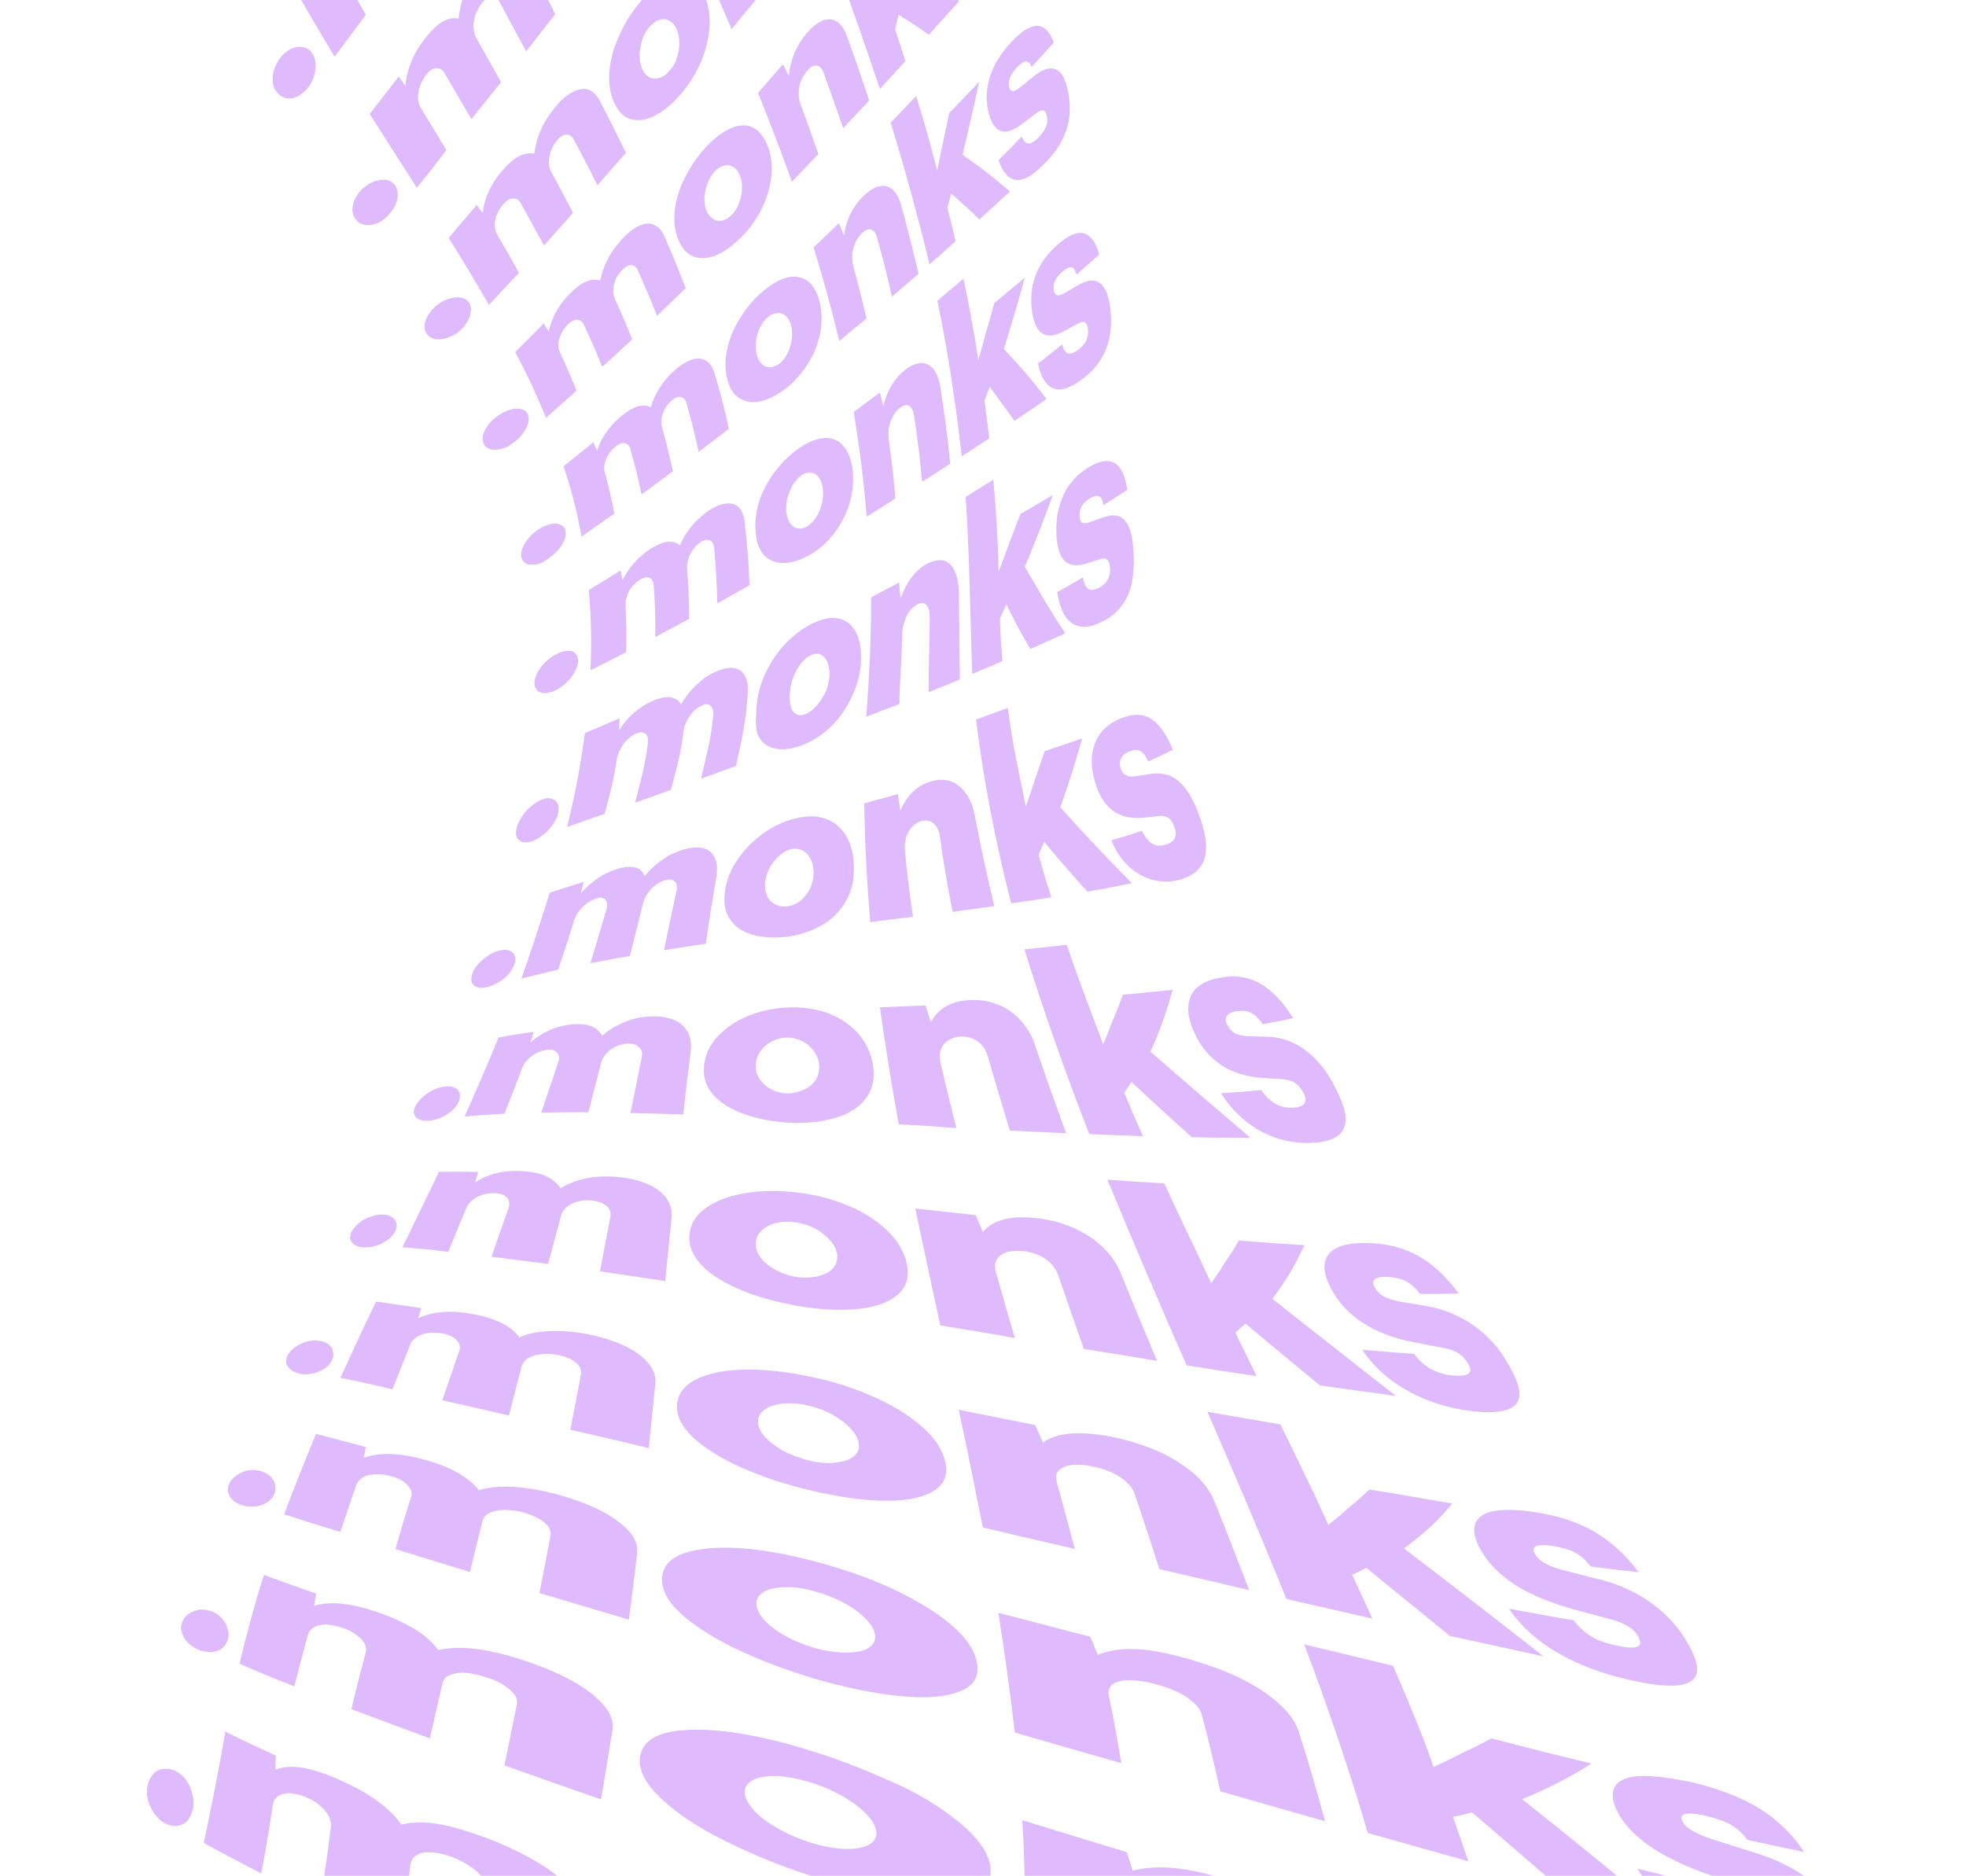 <svg width="503" height="480" viewBox="0 0 503 480" fill="none" xmlns="http://www.w3.org/2000/svg">
<path fill-rule="evenodd" clip-rule="evenodd" d="M76.642 11.979C76.162 11.979 75.663 12.054 75.145 12.223C74.195 12.542 73.244 13.172 72.34 14.017C71.549 14.91 70.909 15.868 70.439 16.967C69.958 18.076 69.751 19.184 69.751 20.293C69.751 21.401 70.015 22.35 70.486 23.149C71.022 23.985 71.709 24.567 72.5 24.887C72.962 25.103 73.46 25.206 73.997 25.206C74.374 25.206 74.778 25.15 75.193 25.046C76.144 24.783 77.047 24.248 77.942 23.355C78.845 22.566 79.533 21.561 80.003 20.405C80.483 19.297 80.747 18.132 80.747 16.92C80.747 15.708 80.587 14.703 80.003 13.857C79.533 12.965 78.845 12.439 77.942 12.166C77.518 12.044 77.085 11.979 76.642 11.979Z" fill="#DFBBFE"/>
<path fill-rule="evenodd" clip-rule="evenodd" d="M111.098 -55.136C110.081 -55.136 109.027 -54.788 107.925 -54.093C106.231 -53.088 104.64 -51.406 102.955 -49.189C101.26 -46.916 99.942 -44.492 98.935 -42.012C97.927 -39.532 97.297 -36.948 97.033 -34.365C96.562 -34.496 96.101 -34.572 95.621 -34.572C94.632 -34.572 93.625 -34.261 92.59 -33.623C91.055 -32.777 89.417 -31.096 87.675 -28.822C84.606 -24.651 82.865 -20.17 82.441 -15.425C81.697 -16.478 81.377 -17.004 80.643 -18.169C77.471 -13.941 75.936 -11.837 72.763 -7.619C76.943 -0.122 81.17 7.215 85.614 14.496C88.786 10.268 90.368 8.164 93.597 3.786C90.895 -0.967 89.521 -3.448 86.772 -8.511C86.301 -9.404 86.037 -10.409 85.924 -11.574C85.924 -12.729 86.085 -13.838 86.461 -15.05C86.875 -16.271 87.515 -17.323 88.203 -18.328C88.833 -19.061 89.417 -19.644 90.048 -19.907C90.359 -20.048 90.678 -20.113 90.989 -20.113C91.272 -20.113 91.545 -20.057 91.799 -19.963C92.326 -19.747 92.797 -19.277 93.117 -18.638C96.026 -12.992 97.504 -10.306 100.413 -5.026C103.642 -9.253 105.223 -11.358 108.396 -15.585C105.751 -20.649 104.489 -23.232 101.891 -28.559C101.42 -29.461 101.156 -30.513 101.156 -31.669C101.053 -32.89 101.26 -34.102 101.684 -35.314C102.051 -36.526 102.691 -37.578 103.322 -38.526C104.216 -39.748 105.176 -40.321 106.014 -40.481C106.061 -40.49 106.099 -40.49 106.137 -40.49C106.984 -40.49 107.681 -39.955 108.189 -38.799C110.938 -32.89 112.312 -30.034 115.061 -24.444C118.177 -28.662 119.815 -30.832 122.988 -35.051C120.079 -41.326 118.601 -44.548 115.692 -51.303C114.901 -53.304 113.847 -54.572 112.416 -54.939C111.983 -55.07 111.54 -55.136 111.098 -55.136Z" fill="#DFBBFE"/>
<path fill-rule="evenodd" clip-rule="evenodd" d="M98.116 45.987C97.532 45.987 96.911 46.09 96.233 46.25C95.235 46.569 94.228 47.095 93.277 47.837C92.326 48.57 91.583 49.472 91.055 50.477C90.528 51.426 90.265 52.422 90.161 53.324C90.105 54.273 90.312 55.062 90.792 55.804C91.272 56.537 91.846 57.119 92.75 57.382C93.211 57.533 93.71 57.608 94.228 57.608C94.652 57.608 95.094 57.561 95.546 57.439C96.61 57.176 97.561 56.697 98.455 55.907C99.359 55.165 100.093 54.273 100.733 53.267C101.317 52.272 101.684 51.267 101.741 50.214C101.788 49.106 101.581 48.26 101.157 47.518C100.677 46.832 99.99 46.306 99.095 46.09C98.784 46.015 98.455 45.987 98.116 45.987Z" fill="#DFBBFE"/>
<path fill-rule="evenodd" clip-rule="evenodd" d="M130.416 -13.96C129.437 -13.96 128.382 -13.575 127.272 -12.889C125.737 -11.883 124.202 -10.409 122.621 -8.408C121.086 -6.35 119.815 -4.18 118.921 -1.972C118.074 0.301 117.547 2.518 117.33 4.782C116.954 4.698 116.586 4.651 116.219 4.651C115.221 4.651 114.233 4.961 113.16 5.571C111.729 6.473 110.194 7.948 108.613 10.006C105.704 13.754 104.066 17.812 103.746 21.927C103.002 21.035 102.691 20.556 102.004 19.607C99.038 23.412 97.561 25.309 94.595 29.161C98.568 35.437 102.578 41.712 106.655 48.044C109.723 44.248 111.249 42.351 114.214 38.396C111.672 34.225 110.411 32.167 107.765 27.789C107.238 27 107.022 26.098 106.965 25.093C106.918 24.097 107.125 23.092 107.445 22.04C107.869 20.931 108.396 19.926 109.083 19.081C109.611 18.395 110.138 17.925 110.721 17.662C111.089 17.502 111.427 17.418 111.748 17.418C111.973 17.418 112.19 17.465 112.416 17.549C112.943 17.709 113.367 18.076 113.687 18.658C116.539 23.515 117.857 25.835 120.606 30.476C123.732 26.625 125.21 24.783 128.222 21.035C125.737 16.601 124.466 14.383 121.877 9.743C121.406 8.953 121.246 8.052 121.143 6.999C121.086 5.994 121.294 4.942 121.614 3.833C122.037 2.781 122.517 1.832 123.148 0.987C124.042 -0.122 124.843 -0.704 125.737 -0.864C125.812 -0.873 125.888 -0.873 125.963 -0.873C126.716 -0.873 127.375 -0.394 127.855 0.564C130.548 5.684 131.922 8.164 134.624 13.125C137.636 9.273 139.114 7.422 142.071 3.627C139.171 -1.972 137.74 -4.819 134.775 -10.625C133.937 -12.363 132.826 -13.471 131.498 -13.791C131.15 -13.903 130.783 -13.96 130.416 -13.96Z" fill="#DFBBFE"/>
<path fill-rule="evenodd" clip-rule="evenodd" d="M117.067 76.087C116.521 76.087 115.937 76.172 115.325 76.322C114.214 76.585 113.207 77.064 112.2 77.806C111.202 78.492 110.411 79.281 109.827 80.23C109.187 81.123 108.763 82.024 108.66 82.917C108.5 83.866 108.66 84.608 109.083 85.247C109.451 85.933 110.091 86.402 110.882 86.665C111.305 86.778 111.766 86.844 112.256 86.844C112.698 86.844 113.16 86.787 113.63 86.665C114.638 86.459 115.636 85.979 116.699 85.397C117.754 84.664 118.545 83.866 119.185 82.917C119.816 81.968 120.239 81.019 120.399 80.023C120.606 79.018 120.503 78.229 120.079 77.543C119.656 76.857 119.081 76.435 118.177 76.219C117.829 76.134 117.453 76.087 117.067 76.087Z" fill="#DFBBFE"/>
<path fill-rule="evenodd" clip-rule="evenodd" d="M149.338 22.754C148.416 22.754 147.427 23.045 146.354 23.618C144.876 24.408 143.398 25.779 141.92 27.573C140.433 29.424 139.218 31.266 138.371 33.276C137.477 35.277 136.949 37.334 136.733 39.345C136.356 39.26 135.98 39.223 135.603 39.223C134.699 39.223 133.777 39.458 132.769 39.974C131.339 40.716 129.917 42.032 128.326 43.882C125.53 47.152 123.892 50.787 123.515 54.479C122.885 53.69 122.565 53.267 121.981 52.422C119.081 55.804 117.65 57.495 114.798 60.868C118.338 66.561 121.774 72.263 125.106 78.013C128.222 74.687 129.757 73.052 132.769 69.839C130.651 65.931 129.493 63.977 127.215 60.022C126.791 59.28 126.584 58.491 126.584 57.645C126.584 56.753 126.744 55.804 127.112 54.902C127.535 53.953 128.062 53.061 128.75 52.272C129.277 51.689 129.813 51.21 130.341 51.003C130.698 50.844 131.028 50.778 131.348 50.778C131.546 50.778 131.743 50.806 131.922 50.844C132.449 51.003 132.826 51.313 133.137 51.849C135.622 56.274 136.789 58.444 139.171 62.822C142.184 59.44 143.662 57.758 146.618 54.479C144.452 50.318 143.342 48.26 141.073 44.033C140.649 43.3 140.433 42.398 140.433 41.449C140.433 40.557 140.649 39.495 140.969 38.603C141.336 37.654 141.864 36.752 142.447 36.019C143.238 35.014 144.085 34.488 144.876 34.431C144.914 34.431 144.961 34.431 144.998 34.431C145.733 34.431 146.335 34.901 146.834 35.756C149.32 40.453 150.534 42.821 152.859 47.415C155.768 44.089 157.246 42.398 160.155 39.129C157.566 33.802 156.248 31.219 153.499 25.835C152.652 24.248 151.588 23.252 150.374 22.876C150.035 22.792 149.696 22.754 149.338 22.754Z" fill="#DFBBFE"/>
<path fill-rule="evenodd" clip-rule="evenodd" d="M169.767 4.895C170.247 4.895 170.699 5.017 171.151 5.261C171.942 5.684 172.582 6.314 173.053 7.319C173.533 8.427 173.797 9.536 173.797 10.908C173.853 12.223 173.59 13.594 173.166 14.863C172.789 16.178 172.159 17.239 171.208 18.132C170.464 19.081 169.617 19.663 168.722 19.926C168.336 20.048 167.95 20.114 167.564 20.114C167.113 20.114 166.67 20.02 166.237 19.823C165.446 19.447 164.863 18.818 164.382 17.812C163.912 16.817 163.648 15.652 163.648 14.383C163.648 13.125 163.808 11.856 164.232 10.485C164.646 9.16 165.23 8.005 166.021 7.056C166.868 6.051 167.715 5.468 168.619 5.102C169.024 4.961 169.4 4.895 169.767 4.895ZM174.06 -6.115C172.705 -6.115 171.292 -5.711 169.833 -4.866C167.668 -3.607 165.493 -1.653 163.385 1.034C161.21 3.627 159.525 6.53 158.197 9.639C156.823 12.702 156.089 15.812 155.872 18.714C155.712 21.777 156.192 24.36 157.303 26.625C158.414 28.842 159.835 30.213 161.747 30.58C162.227 30.692 162.726 30.749 163.225 30.749C164.684 30.749 166.199 30.298 167.772 29.471C169.937 28.316 172.102 26.521 174.164 24.097C176.282 21.664 177.92 19.034 179.238 16.075C180.509 13.125 181.3 10.062 181.516 7.056C181.723 4.05 181.3 1.306 180.245 -1.174C179.134 -3.71 177.76 -5.345 175.858 -5.871C175.265 -6.04 174.672 -6.115 174.06 -6.115Z" fill="#DFBBFE"/>
<path fill-rule="evenodd" clip-rule="evenodd" d="M196.541 -37.277C195.826 -37.277 195.063 -37.061 194.254 -36.629C192.936 -35.896 191.505 -34.628 190.083 -32.833C187.334 -29.301 185.8 -25.233 185.48 -20.808C184.792 -22.02 184.529 -22.593 183.842 -23.758C181.253 -20.433 179.878 -18.742 177.289 -15.425C180.565 -7.825 183.945 -0.178 187.174 7.478C189.923 4.096 191.241 2.518 193.99 -0.751C191.928 -5.711 190.93 -8.248 188.812 -13.255C188.445 -14.261 188.229 -15.313 188.229 -16.478C188.229 -17.586 188.445 -18.742 188.812 -19.803C189.236 -20.912 189.763 -21.908 190.45 -22.753C191.26 -23.862 192.07 -24.397 192.832 -24.397C192.86 -24.397 192.898 -24.397 192.936 -24.388C193.726 -24.341 194.367 -23.702 194.79 -22.49C197.116 -16.797 198.17 -13.997 200.392 -8.408C203.084 -11.78 204.411 -13.471 207.104 -16.741C204.619 -23.336 203.348 -26.558 200.862 -33.153C200.128 -35.097 199.177 -36.366 198.01 -36.948C197.549 -37.164 197.059 -37.277 196.541 -37.277Z" fill="#DFBBFE"/>
<path fill-rule="evenodd" clip-rule="evenodd" d="M132.28 104.562C131.809 104.562 131.291 104.628 130.764 104.759C129.757 105.022 128.702 105.501 127.695 106.187C126.584 106.873 125.793 107.662 125.05 108.508C124.315 109.456 123.892 110.358 123.628 111.204C123.355 112.096 123.468 112.838 123.732 113.468C123.995 114.154 124.522 114.633 125.266 114.896C125.652 115.027 126.076 115.093 126.528 115.093C126.942 115.093 127.375 115.046 127.855 114.943C128.909 114.783 129.917 114.37 130.971 113.571C131.978 112.885 132.873 112.153 133.56 111.204C134.247 110.358 134.775 109.409 135.047 108.461C135.415 107.502 135.358 106.713 135.047 106.027C134.775 105.398 134.247 104.919 133.457 104.712C133.108 104.609 132.713 104.562 132.28 104.562Z" fill="#DFBBFE"/>
<path fill-rule="evenodd" clip-rule="evenodd" d="M165.851 57.213C165.107 57.213 164.298 57.42 163.432 57.805C162.01 58.491 160.579 59.656 159.148 61.187C157.67 62.822 156.456 64.457 155.505 66.298C154.554 68.092 153.97 69.886 153.603 71.784C153.132 71.624 152.671 71.549 152.21 71.549C151.457 71.549 150.694 71.747 149.847 72.104C148.576 72.63 147.098 73.795 145.563 75.373C142.815 78.276 141.073 81.442 140.386 84.871C139.906 83.978 139.642 83.603 139.115 82.766C136.206 85.66 134.775 87.144 131.819 90.094C135.359 96.792 136.893 100.174 139.698 106.929C142.871 104.129 144.406 102.701 147.522 99.958C145.884 96.003 145.093 94.106 143.295 90.197C142.918 89.568 142.815 88.722 142.871 87.933C142.918 87.088 143.182 86.242 143.605 85.397C144.029 84.504 144.613 83.715 145.3 83.029C145.827 82.494 146.354 82.184 146.891 81.968C147.154 81.865 147.399 81.808 147.644 81.808C147.889 81.808 148.124 81.865 148.369 81.968C148.793 82.184 149.103 82.494 149.367 83.029C151.381 87.407 152.332 89.568 154.074 93.899C157.199 91.099 158.724 89.624 161.746 86.825C160.052 82.654 159.205 80.549 157.303 76.434C156.983 75.692 156.823 74.847 156.936 74.001C156.983 73.109 157.199 72.263 157.567 71.371C157.99 70.525 158.517 69.783 159.148 69.097C159.948 68.308 160.739 67.829 161.483 67.829C162.217 67.829 162.801 68.308 163.224 69.257C165.23 73.842 166.237 76.115 168.092 80.812C171.048 78.013 172.479 76.538 175.435 73.738C173.373 68.412 172.319 65.725 169.993 60.501C169.353 58.914 168.402 57.965 167.244 57.495C166.802 57.307 166.341 57.213 165.851 57.213Z" fill="#DFBBFE"/>
<path fill-rule="evenodd" clip-rule="evenodd" d="M186.035 42.276C186.6 42.276 187.146 42.454 187.645 42.774C188.333 43.14 188.916 43.882 189.283 44.878C189.707 45.883 189.924 47.048 189.82 48.307C189.82 49.575 189.556 50.787 189.076 51.999C188.653 53.164 188.022 54.169 187.222 54.959C186.487 55.748 185.697 56.227 184.793 56.433C184.548 56.499 184.313 56.527 184.077 56.527C183.513 56.527 182.995 56.349 182.468 56.011C181.724 55.541 181.15 54.902 180.773 53.906C180.349 52.957 180.246 51.792 180.246 50.581C180.302 49.369 180.509 48.157 180.989 46.992C181.46 45.827 182.044 44.775 182.788 43.929C183.522 43.14 184.322 42.614 185.216 42.398C185.489 42.313 185.772 42.276 186.035 42.276ZM190.168 32.074C189.067 32.074 187.899 32.374 186.694 32.957C184.529 33.962 182.468 35.596 180.349 37.917C178.288 40.19 176.546 42.821 175.172 45.564C173.797 48.307 172.95 51.107 172.63 53.906C172.319 56.696 172.63 59.177 173.59 61.45C174.541 63.667 175.859 65.086 177.553 65.668C178.25 65.931 178.975 66.053 179.747 66.053C180.848 66.053 182.016 65.8 183.258 65.302C185.32 64.4 187.438 62.925 189.556 60.764C191.665 58.707 193.416 56.386 194.734 53.69C196.109 51.003 196.956 48.26 197.323 45.357C197.643 42.454 197.38 39.815 196.429 37.391C195.478 34.911 194.103 33.276 192.409 32.534C191.703 32.224 190.95 32.074 190.168 32.074Z" fill="#DFBBFE"/>
<path fill-rule="evenodd" clip-rule="evenodd" d="M212.15 4.933C211.585 4.933 211.002 5.064 210.38 5.309C209.062 5.844 207.735 6.943 206.36 8.531C203.771 11.64 202.19 15.229 201.813 19.4C201.183 18.188 200.919 17.606 200.335 16.441C197.746 19.4 196.476 20.819 193.943 23.778C196.956 31.265 199.865 38.866 202.614 46.513C205.362 43.666 206.68 42.191 209.382 39.448C207.631 34.431 206.784 31.904 204.882 26.944C204.515 25.892 204.355 24.83 204.355 23.778C204.355 22.669 204.572 21.664 204.939 20.669C205.362 19.663 205.89 18.818 206.577 18.076C207.311 17.211 208.036 16.779 208.695 16.779C208.808 16.779 208.912 16.789 209.006 16.817C209.749 16.92 210.333 17.549 210.757 18.715C212.762 24.36 213.769 27.104 215.718 32.797C218.42 30.007 219.738 28.522 222.383 25.732C220.218 19.137 219.051 15.868 216.725 9.273C216.038 7.422 215.087 6.051 214.033 5.468C213.412 5.102 212.79 4.933 212.15 4.933Z" fill="#DFBBFE"/>
<path fill-rule="evenodd" clip-rule="evenodd" d="M236.288 -26.238C233.172 -22.49 231.638 -20.649 228.569 -16.797C227.985 -13.575 227.721 -11.996 227.147 -8.83C226.667 -5.824 226.403 -4.34 225.923 -1.39C225.189 -3.607 224.869 -4.659 224.125 -6.876C222.384 -12.043 221.433 -14.683 219.635 -19.803C216.989 -16.581 215.671 -15.003 213.026 -11.78C217.206 -0.338 221.226 11.171 225.132 22.773C227.721 19.926 229.096 18.451 231.638 15.652C230.63 12.382 230.103 10.748 228.992 7.525C229.359 6.05 229.576 5.308 229.896 3.786C230.894 4.359 231.374 4.735 232.325 5.308C234.443 6.68 235.545 7.422 237.663 8.897C240.779 5.421 242.313 3.73 245.439 0.245C240.308 -2.809 237.663 -4.18 232.428 -6.773C233.803 -13.255 235.074 -19.747 236.288 -26.238Z" fill="#DFBBFE"/>
<path fill-rule="evenodd" clip-rule="evenodd" d="M142.08 133.976C141.751 133.976 141.421 134.014 141.073 134.098C140.009 134.305 139.011 134.681 138.004 135.31C136.997 135.94 136.149 136.682 135.359 137.584C134.624 138.42 133.984 139.369 133.673 140.271C133.297 141.219 133.25 141.905 133.4 142.647C133.56 143.333 133.984 143.859 134.624 144.226C135.029 144.451 135.537 144.536 136.131 144.536C136.385 144.536 136.658 144.526 136.95 144.489C137.9 144.329 138.851 143.963 139.746 143.333C140.753 142.647 141.704 141.905 142.551 141.06C143.342 140.167 143.925 139.265 144.349 138.316C144.716 137.368 144.82 136.578 144.669 135.836C144.556 135.104 144.133 134.624 143.445 134.305C143.059 134.08 142.589 133.976 142.08 133.976Z" fill="#DFBBFE"/>
<path fill-rule="evenodd" clip-rule="evenodd" d="M178.635 91.729C178.099 91.729 177.524 91.842 176.913 92.048C175.595 92.528 174.164 93.364 172.629 94.735C171.151 96.06 169.833 97.535 168.826 99.169C167.771 100.757 167.028 102.439 166.501 104.233C165.926 103.932 165.277 103.782 164.589 103.782C164.081 103.782 163.554 103.867 163.008 104.026C161.746 104.449 160.259 105.398 158.677 106.713C155.768 109.193 153.81 112.096 152.756 115.319C152.332 114.417 152.229 114.05 151.805 113.148C148.793 115.629 147.305 116.84 144.189 119.321C146.467 126.291 147.362 129.88 148.793 137.311C152.229 134.944 153.81 133.732 157.199 131.402C156.352 127.137 155.825 125.023 154.761 120.955C154.554 120.222 154.497 119.377 154.714 118.588C154.874 117.799 155.241 117.057 155.712 116.267C156.192 115.525 156.776 114.839 157.51 114.257C158.094 113.787 158.574 113.524 159.101 113.411C159.233 113.402 159.346 113.393 159.459 113.393C159.854 113.393 160.146 113.477 160.475 113.675C160.899 113.947 161.163 114.37 161.266 114.896C162.537 119.48 163.168 121.754 164.119 126.498C167.404 124.178 168.986 122.966 172.158 120.589C171.151 116.051 170.624 113.834 169.409 109.409C169.146 108.667 169.146 107.878 169.249 106.976C169.466 106.131 169.73 105.295 170.2 104.496C170.68 103.707 171.208 103.021 171.895 102.495C172.62 101.819 173.307 101.537 173.985 101.537C174.051 101.537 174.107 101.537 174.164 101.546C174.851 101.706 175.387 102.232 175.651 103.237C177.025 108.141 177.656 110.621 178.767 115.629C181.836 113.308 183.371 112.096 186.487 109.719C185.216 103.97 184.472 101.18 182.834 95.581C182.363 94.002 181.62 92.838 180.565 92.255C179.972 91.907 179.332 91.729 178.635 91.729Z" fill="#DFBBFE"/>
<path fill-rule="evenodd" clip-rule="evenodd" d="M199.158 80.098C199.836 80.098 200.439 80.324 200.975 80.812C201.663 81.395 202.133 82.184 202.397 83.236C202.66 84.345 202.717 85.453 202.613 86.722C202.397 88.037 202.086 89.145 201.55 90.31C200.975 91.419 200.335 92.368 199.488 92.997C198.697 93.579 197.906 93.899 197.116 94.002C196.268 94.002 195.525 93.739 194.941 93.157C194.367 92.574 193.886 91.785 193.623 90.78C193.359 89.775 193.256 88.619 193.416 87.407C193.519 86.195 193.886 85.087 194.414 83.922C194.941 82.87 195.525 81.921 196.372 81.235C197.163 80.549 197.963 80.174 198.754 80.127C198.895 80.108 199.027 80.098 199.158 80.098ZM203.065 70.788C202.34 70.788 201.597 70.911 200.815 71.155C198.754 71.841 196.692 73.212 194.517 75.11C192.408 77.064 190.554 79.281 189.076 81.865C187.541 84.345 186.534 86.928 186.007 89.624C185.433 92.255 185.48 94.791 186.12 97.215C186.751 99.536 187.805 101.18 189.396 102.016C190.394 102.608 191.486 102.899 192.7 102.899C193.34 102.899 194.018 102.814 194.734 102.655C196.739 102.175 198.914 101.067 201.182 99.329C203.301 97.591 205.146 95.534 206.68 93.1C208.271 90.62 209.326 88.037 209.853 85.19C210.38 82.391 210.333 79.704 209.646 77.064C209.006 74.481 207.791 72.63 206.257 71.634C205.259 71.08 204.195 70.788 203.065 70.788Z" fill="#DFBBFE"/>
<path fill-rule="evenodd" clip-rule="evenodd" d="M225.961 47.556C225.584 47.556 225.179 47.612 224.765 47.734C223.494 48.044 222.176 48.946 220.802 50.261C218.156 52.901 216.518 56.17 215.935 60.182C215.351 58.97 215.191 58.284 214.617 57.119C212.075 59.599 210.804 60.764 208.158 63.292C210.597 71.211 212.818 79.178 214.72 87.304C217.516 84.927 218.947 83.715 221.696 81.498C220.425 76.059 219.738 73.372 218.316 68.148C218.053 67.096 217.996 66.035 218.053 64.926C218.203 63.874 218.467 62.925 218.891 61.976C219.314 61.075 219.898 60.342 220.538 59.656C221.235 59.036 221.875 58.669 222.449 58.669C222.609 58.669 222.76 58.698 222.91 58.754C223.551 58.97 224.125 59.703 224.445 60.971C226.083 66.88 226.827 69.84 228.201 75.955C230.95 73.579 232.325 72.367 235.017 70.046C233.332 62.925 232.428 59.44 230.583 52.582C230.046 50.581 229.209 49.209 228.201 48.364C227.514 47.828 226.78 47.556 225.961 47.556Z" fill="#DFBBFE"/>
<path fill-rule="evenodd" clip-rule="evenodd" d="M250.513 20.932C247.5 24.098 245.966 25.732 242.84 28.945C242.266 31.951 241.89 33.483 241.259 36.489C240.628 39.392 240.355 40.876 239.781 43.666C239.254 41.402 238.877 40.294 238.293 37.973C236.815 32.534 236.025 29.847 234.387 24.567C231.798 27.311 230.47 28.682 227.881 31.425C231.581 43.403 234.857 55.438 237.823 67.622C240.515 65.302 241.843 64.09 244.488 61.713C243.688 58.284 243.264 56.537 242.37 53.164C242.793 51.689 243.001 51.003 243.377 49.529C244.271 50.318 244.752 50.74 245.589 51.529C247.651 53.324 248.658 54.216 250.56 56.17C253.733 53.267 255.267 51.849 258.393 48.993C253.686 44.935 251.2 43.084 246.277 39.608C247.764 33.379 249.186 27.207 250.513 20.932Z" fill="#DFBBFE"/>
<path fill-rule="evenodd" clip-rule="evenodd" d="M265.369 6.577C263.571 6.577 261.349 7.948 258.807 10.692C256.011 13.651 254.157 16.704 253.206 19.87C252.255 23.092 252.198 26.099 252.999 29.105C253.686 31.585 254.684 33.06 256.115 33.539C256.407 33.642 256.727 33.689 257.066 33.689C258.318 33.689 259.88 32.994 261.669 31.585C263.091 30.533 263.778 30.007 265.152 28.945C265.764 28.438 266.282 28.25 266.687 28.25C266.743 28.25 266.8 28.259 266.847 28.259C267.327 28.316 267.591 28.738 267.798 29.527C268.061 30.476 268.014 31.482 267.591 32.43C267.167 33.436 266.527 34.385 265.529 35.38C264.559 36.263 263.787 36.733 263.185 36.733C263.1 36.733 263.015 36.724 262.931 36.705C262.356 36.602 261.829 35.963 261.406 34.911C259.08 37.391 257.856 38.603 255.484 40.979C256.633 44.343 258.28 46.062 260.389 46.062C262.149 46.062 264.239 44.878 266.64 42.454C269.596 39.711 271.61 36.705 272.768 33.436C273.936 30.157 273.983 26.521 273.088 22.613C272.288 19.194 270.886 17.484 268.899 17.484C267.609 17.484 266.084 18.207 264.314 19.663C262.931 20.772 262.3 21.354 260.925 22.407C260.135 23.036 259.551 23.299 259.127 23.299C258.657 23.299 258.393 22.989 258.176 22.247C257.969 21.505 258.12 20.669 258.44 19.823C258.807 18.921 259.391 18.132 260.182 17.239C261.189 16.234 262.036 15.708 262.563 15.708C263.091 15.708 263.571 16.178 263.938 17.127C266.263 14.647 267.374 13.388 269.596 10.908C268.589 8.052 267.167 6.68 265.369 6.577Z" fill="#DFBBFE"/>
<path fill-rule="evenodd" clip-rule="evenodd" d="M145.46 166.538C145.356 166.538 145.253 166.538 145.14 166.547C144.292 166.594 143.342 166.857 142.344 167.393C141.233 167.966 140.386 168.605 139.482 169.497C138.635 170.286 137.947 171.235 137.477 172.193C136.997 173.142 136.733 173.988 136.733 174.777C136.733 175.622 136.949 176.195 137.42 176.674C137.9 177.144 138.587 177.36 139.378 177.36C140.226 177.36 141.12 177.097 142.184 176.618C143.182 176.148 144.132 175.462 145.036 174.561C145.883 173.715 146.571 172.823 147.098 171.817C147.625 170.822 147.889 169.92 147.889 169.074C147.889 168.229 147.625 167.599 147.154 167.12C146.731 166.707 146.194 166.538 145.46 166.538Z" fill="#DFBBFE"/>
<path fill-rule="evenodd" clip-rule="evenodd" d="M186.383 128.809C186.129 128.809 185.866 128.828 185.583 128.875C184.265 129.035 182.787 129.72 181.149 130.773C179.558 131.938 178.137 133.196 176.913 134.681C175.698 136.156 174.701 137.79 173.957 139.585C173.223 138.899 172.338 138.608 171.264 138.608C171.095 138.608 170.916 138.617 170.728 138.636C169.466 138.843 167.979 139.425 166.237 140.59C163.168 142.591 160.899 145.231 159.261 148.444C159.045 147.448 158.998 146.969 158.781 145.964C155.562 147.974 153.971 148.979 150.638 150.98C151.278 157.735 151.382 164.753 151.062 171.507C154.761 169.713 156.512 168.764 160.212 166.857C160.316 161.897 160.259 159.576 160.052 154.888C159.996 154.09 160.156 153.197 160.476 152.408C160.739 151.506 161.21 150.764 161.794 150.031C162.434 149.289 163.121 148.707 163.912 148.237C164.496 147.918 165.023 147.711 165.493 147.711C165.974 147.711 166.397 147.918 166.708 148.237C167.028 148.66 167.188 149.083 167.245 149.712C167.612 154.888 167.668 157.575 167.668 163.005C171.151 161.107 172.902 160.215 176.339 158.364C176.282 153.141 176.179 150.557 175.802 145.597C175.698 144.752 175.858 143.859 176.122 143.014C176.386 142.065 176.866 141.276 177.393 140.534C177.92 139.744 178.607 139.162 179.295 138.683C179.869 138.326 180.396 138.119 180.886 138.119C181.121 138.119 181.347 138.166 181.573 138.269C182.26 138.532 182.571 139.162 182.731 140.327C183.211 145.813 183.371 148.66 183.522 154.409C186.854 152.511 188.492 151.666 191.768 149.768C191.505 143.22 191.241 140.054 190.554 133.835C190.394 131.985 189.82 130.613 188.972 129.767C188.257 129.138 187.4 128.809 186.383 128.809Z" fill="#DFBBFE"/>
<path fill-rule="evenodd" clip-rule="evenodd" d="M207.114 120.937C207.246 120.937 207.387 120.946 207.528 120.955C208.319 121.068 209.006 121.491 209.533 122.224C210.07 122.966 210.381 123.971 210.541 125.079C210.644 126.291 210.597 127.55 210.277 128.875C209.91 130.19 209.486 131.355 208.799 132.407C208.112 133.459 207.321 134.145 206.521 134.681C205.881 135.075 205.278 135.263 204.675 135.263C204.478 135.263 204.29 135.244 204.092 135.207C203.301 135.103 202.661 134.624 202.134 133.882C201.663 133.149 201.343 132.201 201.183 131.092C201.079 129.88 201.183 128.715 201.446 127.447C201.814 126.235 202.294 125.079 202.877 124.018C203.565 123.022 204.299 122.177 205.099 121.594C205.758 121.153 206.417 120.937 207.114 120.937ZM211.416 112.087C211.115 112.087 210.804 112.106 210.484 112.153C208.535 112.359 206.361 113.308 204.148 114.896C201.927 116.427 199.968 118.485 198.227 120.749C196.476 123.069 195.158 125.549 194.254 128.236C193.416 130.932 193.04 133.572 193.36 136.315C193.52 138.899 194.367 140.9 195.628 142.224C196.852 143.436 198.462 144.075 200.373 144.075C200.449 144.075 200.524 144.066 200.599 144.066C202.614 144.019 204.836 143.333 207.161 142.008C209.486 140.74 211.491 138.899 213.289 136.625C215.031 134.361 216.462 131.825 217.309 128.922C218.204 126.028 218.467 123.172 218.157 120.27C217.78 117.32 216.829 115.159 215.511 113.834C214.4 112.679 213.016 112.087 211.416 112.087Z" fill="#DFBBFE"/>
<path fill-rule="evenodd" clip-rule="evenodd" d="M235.733 92.885C235.667 92.885 235.61 92.894 235.544 92.894C234.33 92.997 232.956 93.58 231.581 94.632C228.832 96.793 226.987 99.855 225.98 103.923C225.66 102.495 225.453 101.809 225.132 100.438C222.44 102.439 221.066 103.444 218.42 105.445C219.898 114.313 221.009 123.229 221.753 132.2C224.765 130.35 226.243 129.401 229.096 127.55C228.569 121.538 228.201 118.531 227.411 112.679C227.251 111.467 227.251 110.358 227.458 109.25C227.674 108.188 228.098 107.239 228.569 106.394C228.992 105.501 229.623 104.872 230.367 104.289C230.894 103.895 231.421 103.679 231.882 103.679C232.165 103.679 232.419 103.763 232.645 103.923C233.332 104.289 233.699 105.238 233.906 106.61C234.857 113.148 235.281 116.427 235.921 123.285C238.83 121.434 240.308 120.542 243.114 118.635C242.53 112.2 241.626 105.708 240.628 99.273C240.308 97.056 239.621 95.477 238.774 94.369C237.87 93.364 236.872 92.885 235.733 92.885Z" fill="#DFBBFE"/>
<path fill-rule="evenodd" clip-rule="evenodd" d="M262.196 71.052C259.127 73.635 257.489 74.95 254.373 77.59C253.526 80.549 253.159 82.128 252.255 85.087C251.511 87.877 251.144 89.305 250.297 92.105C249.929 89.624 249.722 88.356 249.299 85.876C248.235 79.967 247.708 77.008 246.493 71.315C243.848 73.579 242.53 74.687 239.828 76.961C242.577 90.15 244.535 103.444 246.07 116.793C248.922 114.896 250.297 114.05 253.102 112.152C252.622 108.244 252.415 106.347 251.888 102.551C252.415 101.18 252.678 100.437 253.206 99.01C253.996 100.015 254.373 100.541 255.164 101.649C256.905 103.97 257.809 105.238 259.551 107.718C262.883 105.445 264.521 104.393 267.751 102.072C263.514 96.586 261.292 94.049 256.858 89.305C258.703 83.236 260.558 77.167 262.196 71.052Z" fill="#DFBBFE"/>
<path fill-rule="evenodd" clip-rule="evenodd" d="M276.402 59.59C274.849 59.59 273.013 60.558 270.81 62.399C268.014 64.823 265.999 67.566 264.889 70.572C263.834 73.579 263.571 76.745 264.098 80.023C264.578 82.87 265.416 84.608 266.79 85.397C267.308 85.707 267.911 85.867 268.579 85.867C269.633 85.867 270.876 85.481 272.298 84.711C273.719 83.922 274.463 83.499 275.837 82.766C276.346 82.541 276.779 82.4 277.118 82.4C277.278 82.4 277.409 82.428 277.522 82.494C277.946 82.71 278.219 83.236 278.323 84.138C278.483 85.19 278.323 86.139 277.946 87.088C277.522 88.037 276.788 88.826 275.734 89.624C274.858 90.216 274.19 90.507 273.672 90.507C273.493 90.507 273.333 90.479 273.192 90.413C272.561 90.15 272.081 89.408 271.761 88.14C269.276 90.094 268.061 91.099 265.576 93.053C266.517 97.422 268.315 99.639 270.961 99.639C272.495 99.639 274.322 98.887 276.421 97.375C279.481 95.27 281.655 92.574 282.973 89.408C284.244 86.242 284.611 82.447 283.981 78.229C283.322 73.917 281.778 71.784 279.386 71.784C278.313 71.784 277.08 72.207 275.677 73.052C274.303 73.842 273.672 74.264 272.241 75.063C271.629 75.382 271.102 75.589 270.735 75.589C270.622 75.589 270.528 75.57 270.443 75.533C270.019 75.429 269.756 75.007 269.596 74.217C269.492 73.316 269.596 72.526 270.019 71.737C270.443 70.892 271.027 70.15 271.817 69.52C272.702 68.731 273.455 68.393 273.992 68.393C274.058 68.393 274.133 68.402 274.199 68.412C274.726 68.571 275.094 69.154 275.461 70.262C277.795 68.252 278.953 67.143 281.232 65.142C280.384 61.976 279.057 60.182 277.315 59.703C277.023 59.628 276.722 59.59 276.402 59.59Z" fill="#DFBBFE"/>
<path fill-rule="evenodd" clip-rule="evenodd" d="M140.291 204.247C139.792 204.247 139.237 204.37 138.634 204.633C137.683 204.952 136.733 205.581 135.782 206.38C134.887 207.169 134.04 208.062 133.457 209.067C132.826 210.072 132.402 211.021 132.186 211.913C131.922 212.862 131.978 213.708 132.242 214.29C132.506 214.873 133.033 215.239 133.72 215.455C133.984 215.511 134.257 215.54 134.539 215.54C135.048 215.54 135.594 215.446 136.205 215.239C137.156 214.873 138.107 214.347 139.011 213.604C139.962 212.862 140.752 212.026 141.44 211.021C142.127 210.016 142.607 209.01 142.814 208.062C142.974 207.113 142.974 206.324 142.654 205.638C142.344 204.952 141.863 204.586 141.12 204.37C140.865 204.294 140.592 204.247 140.291 204.247Z" fill="#DFBBFE"/>
<path fill-rule="evenodd" clip-rule="evenodd" d="M186.939 170.887C185.79 170.887 184.444 171.301 182.947 171.977C181.093 172.823 179.558 173.931 178.08 175.359C176.602 176.731 175.331 178.365 174.277 180.207C173.59 179.155 172.582 178.572 171.368 178.412C171.18 178.394 170.991 178.375 170.794 178.375C169.673 178.375 168.327 178.751 166.708 179.474C163.385 181.052 160.579 183.429 158.414 186.802C158.461 185.59 158.461 185.007 158.518 183.795C155.025 185.327 153.227 186.069 149.64 187.591C148.576 195.717 147.042 203.74 145.093 211.65C148.84 210.279 150.742 209.593 154.714 208.278C156.089 202.894 156.936 200.095 157.774 194.505C157.934 193.5 158.254 192.551 158.725 191.706C159.205 190.757 159.789 189.968 160.523 189.282C161.267 188.54 162.01 188.014 162.905 187.647C163.3 187.478 163.677 187.403 164.006 187.403C164.204 187.403 164.383 187.431 164.543 187.488C165.023 187.591 165.39 187.91 165.606 188.389C165.757 188.859 165.87 189.498 165.757 190.231C164.966 196.3 164.015 199.465 162.481 205.431C166.181 204.106 167.979 203.421 171.679 202.105C173.11 196.403 174.117 193.453 174.804 187.591C174.908 186.595 175.171 185.59 175.651 184.641C176.075 183.692 176.649 182.903 177.337 182.161C178.024 181.419 178.767 180.893 179.511 180.573C179.954 180.338 180.396 180.226 180.782 180.226C181.168 180.226 181.516 180.338 181.78 180.573C182.307 181.052 182.571 181.898 182.467 183.269C181.836 189.705 180.773 192.974 179.351 199.259C182.994 197.934 184.793 197.305 188.332 195.98C189.82 188.812 190.818 185.064 191.298 177.83C191.505 175.622 191.194 173.931 190.507 172.766C189.82 171.658 188.812 171.028 187.494 170.925C187.315 170.897 187.127 170.887 186.939 170.887Z" fill="#DFBBFE"/>
<path fill-rule="evenodd" clip-rule="evenodd" d="M208.969 167.27C209.298 167.27 209.609 167.346 209.91 167.496C210.644 167.806 211.284 168.445 211.708 169.45C212.075 170.342 212.282 171.554 212.235 172.926C212.132 174.298 211.812 175.726 211.228 177.097C210.541 178.412 209.797 179.624 208.903 180.629C208.055 181.635 207.105 182.32 206.154 182.687C205.645 182.912 205.175 183.016 204.76 183.016C204.393 183.016 204.073 182.94 203.772 182.79C203.085 182.424 202.614 181.794 202.35 180.846C202.087 179.887 201.974 178.732 202.087 177.417C202.134 176.045 202.454 174.72 202.925 173.405C203.461 172.033 204.092 170.822 204.883 169.816C205.674 168.811 206.521 168.125 207.425 167.703C207.989 167.421 208.498 167.27 208.969 167.27ZM213.082 158.139C211.407 158.139 209.599 158.675 207.585 159.689C205.146 160.901 203.038 162.583 200.919 164.753C198.914 166.857 197.22 169.337 195.892 172.193C194.518 174.983 193.784 177.99 193.52 181.156C193.36 184.321 193.2 186.642 194.047 188.389C194.941 190.127 196.372 191.132 198.331 191.555C198.914 191.677 199.536 191.743 200.195 191.743C201.682 191.743 203.32 191.414 205.043 190.757C207.585 189.808 210.014 188.333 212.235 186.276C214.457 184.275 216.255 181.682 217.733 178.732C219.164 175.726 220.218 172.56 220.266 169.234C220.426 165.805 219.898 163.165 218.74 161.324C217.573 159.529 216.039 158.421 214.08 158.205C213.751 158.167 213.421 158.139 213.082 158.139Z" fill="#DFBBFE"/>
<path fill-rule="evenodd" clip-rule="evenodd" d="M240.581 143.343C239.508 143.343 238.312 143.671 237.079 144.329C234.123 145.964 231.958 148.923 230.423 153.094C230.207 151.45 230.159 150.661 230.046 149.026C227.194 150.614 225.716 151.3 222.864 152.878C222.911 163.118 222.383 173.189 221.64 183.429C224.972 182.104 226.61 181.475 230.103 180.16C230.207 173.405 230.687 169.92 230.79 163.165C230.79 161.793 230.95 160.525 231.317 159.37C231.637 158.205 232.108 157.209 232.692 156.41C233.332 155.621 234.019 154.992 234.754 154.616C235.149 154.409 235.535 154.306 235.893 154.306C236.335 154.306 236.731 154.475 237.032 154.832C237.606 155.415 237.879 156.467 237.879 158.101C237.879 164.49 237.502 170.765 237.606 177.144C240.835 175.772 242.473 175.199 245.589 173.875C245.439 166.491 245.439 159.107 245.326 151.722C245.279 149.186 244.855 147.232 244.111 145.813C243.424 144.442 242.37 143.596 241.202 143.38C241.005 143.352 240.797 143.343 240.581 143.343Z" fill="#DFBBFE"/>
<path fill-rule="evenodd" clip-rule="evenodd" d="M254.157 122.75C251.304 124.497 249.93 125.39 247.077 127.137C248.075 142.225 248.188 157.312 248.762 172.456C251.935 171.084 253.469 170.502 256.482 169.177C256.115 164.753 255.955 162.582 255.851 158.205C256.482 156.833 256.858 156.1 257.489 154.672C258.176 156.1 258.497 156.73 259.231 158.158C260.869 161.324 261.716 162.855 263.627 166.068C267.27 164.489 269.069 163.644 272.561 162.056C268.852 156.57 265.529 150.764 262.196 145.015C264.785 139.002 267.11 132.83 269.389 126.658C266.103 128.612 264.418 129.617 261.085 131.515C259.918 134.568 259.344 136.052 258.176 139.059C257.169 141.905 256.642 143.38 255.484 146.283C255.427 143.38 255.427 142.008 255.267 139.162C254.947 132.464 254.684 129.194 254.157 122.75Z" fill="#DFBBFE"/>
<path fill-rule="evenodd" clip-rule="evenodd" d="M283.143 117.968C281.834 117.968 280.29 118.503 278.53 119.584C275.574 121.378 273.352 123.811 272.024 126.818C270.706 129.88 270.076 133.149 270.283 136.898C270.499 140.054 271.13 142.271 272.345 143.483C273.107 144.254 274.143 144.639 275.414 144.639C276.157 144.639 276.995 144.498 277.899 144.225C279.377 143.756 280.064 143.54 281.542 143.07C281.862 142.976 282.154 142.92 282.408 142.92C282.747 142.92 283.03 143.014 283.237 143.22C283.66 143.54 283.924 144.122 283.98 145.127C284.131 146.283 283.924 147.335 283.444 148.237C282.973 149.186 282.229 149.815 281.119 150.454C280.422 150.783 279.829 150.961 279.339 150.961C278.981 150.961 278.671 150.867 278.426 150.661C277.795 150.191 277.315 149.242 277.052 147.758C274.463 149.289 273.192 150.031 270.499 151.506C271.309 157.425 273.766 160.393 277.381 160.393C278.69 160.393 280.158 159.999 281.759 159.21C285.091 157.631 287.304 155.255 288.631 152.192C289.949 149.082 290.326 145.071 289.949 140.327C289.525 134.671 287.887 131.881 284.818 131.881C284.046 131.881 283.19 132.06 282.229 132.407C280.808 132.886 280.064 133.149 278.69 133.675C278.275 133.816 277.899 133.882 277.579 133.882C277.287 133.882 277.042 133.826 276.835 133.732C276.468 133.459 276.261 132.933 276.204 132.088C276.148 131.139 276.308 130.35 276.788 129.504C277.259 128.715 277.946 128.133 278.793 127.55C279.603 127.118 280.205 126.902 280.676 126.902C280.883 126.902 281.062 126.949 281.231 127.024C281.759 127.287 282.126 128.029 282.286 129.298C284.771 127.71 285.986 126.977 288.415 125.343C287.887 121.754 286.833 119.377 285.138 118.485C284.555 118.137 283.886 117.968 283.143 117.968Z" fill="#DFBBFE"/>
<path fill-rule="evenodd" clip-rule="evenodd" d="M129.183 243.047C128.797 243.047 128.354 243.103 127.855 243.207C126.848 243.413 125.954 243.892 124.946 244.465C123.996 245.151 123.092 245.893 122.357 246.683C121.614 247.472 121.143 248.374 120.823 249.163C120.559 249.952 120.503 250.694 120.663 251.323C120.87 251.906 121.35 252.329 122.037 252.592C122.405 252.733 122.791 252.798 123.205 252.798C123.581 252.798 123.967 252.742 124.363 252.648C125.37 252.432 126.321 252.066 127.328 251.483C128.326 250.957 129.173 250.328 129.964 249.426C130.764 248.58 131.235 247.744 131.555 246.899C131.922 245.997 131.922 245.208 131.715 244.625C131.499 243.996 131.028 243.517 130.341 243.254C130.002 243.113 129.625 243.047 129.183 243.047Z" fill="#DFBBFE"/>
<path fill-rule="evenodd" clip-rule="evenodd" d="M178.221 216.855C177.242 216.855 176.169 217.024 175.011 217.353C173.053 217.935 171.207 218.771 169.569 219.936C167.875 221.045 166.34 222.473 164.919 224.154C164.439 222.943 163.544 222.2 162.433 221.937C162.038 221.853 161.614 221.806 161.144 221.806C160.193 221.806 159.082 221.994 157.773 222.417C154.29 223.469 151.278 225.582 148.632 228.589C148.896 227.424 149.056 226.851 149.32 225.686C145.827 226.738 144.085 227.32 140.649 228.429C138.371 235.813 135.942 243.15 133.4 250.431C136.996 249.482 138.851 249.116 142.814 248.11C144.452 243.207 145.3 240.726 146.834 235.71C147.154 234.761 147.578 233.915 148.152 233.126C148.792 232.337 149.423 231.651 150.27 231.069C151.061 230.543 151.852 230.12 152.756 229.857C153.076 229.754 153.377 229.697 153.65 229.697C153.914 229.697 154.158 229.754 154.337 229.857C154.817 230.064 155.081 230.383 155.241 230.853C155.345 231.332 155.345 231.914 155.185 232.6C153.546 238.246 152.756 240.989 151.061 246.476C155.024 245.687 157.039 245.367 161.162 244.625C162.48 239.298 163.168 236.612 164.495 231.276C164.702 230.327 165.126 229.434 165.71 228.589C166.34 227.8 166.98 227.057 167.771 226.428C168.618 225.846 169.409 225.423 170.2 225.216C170.614 225.113 170.981 225.056 171.311 225.056C171.866 225.056 172.299 225.216 172.629 225.582C173.166 226.005 173.316 226.954 173.053 228.166C171.735 234.235 171.104 237.241 169.88 243.15C174.116 242.464 176.282 242.145 180.565 241.516C181.572 234.761 182.1 231.332 183.258 224.418C183.578 222.36 183.474 220.679 182.834 219.41C182.26 218.198 181.252 217.353 179.878 217.033C179.36 216.911 178.805 216.855 178.221 216.855Z" fill="#DFBBFE"/>
<path fill-rule="evenodd" clip-rule="evenodd" d="M203.423 217.193C204.12 217.193 204.788 217.343 205.362 217.663C206.257 218.142 206.897 218.828 207.424 219.936C208.008 220.988 208.158 222.2 208.158 223.469C208.111 224.84 207.848 226.165 207.264 227.377C206.633 228.589 205.833 229.641 204.835 230.439C203.828 231.275 202.717 231.755 201.55 231.914C201.267 231.952 200.975 231.971 200.702 231.971C199.865 231.971 199.093 231.792 198.377 231.435C197.426 231.012 196.739 230.28 196.268 229.274C195.845 228.222 195.628 227.114 195.741 225.845C195.892 224.577 196.268 223.262 196.899 222.097C197.586 220.885 198.377 219.88 199.337 218.987C200.335 218.142 201.343 217.559 202.397 217.296C202.745 217.231 203.084 217.193 203.423 217.193ZM207.546 208.898C206.144 208.898 204.666 209.123 203.084 209.546C200.232 210.279 197.643 211.547 195.157 213.341C192.672 215.192 190.507 217.296 188.756 219.88C187.014 222.416 185.847 225.16 185.48 228.109C185.056 231.012 185.48 233.333 186.751 235.24C188.021 237.081 189.923 238.453 192.512 239.195C194.244 239.674 196.118 239.909 198.113 239.909C199.158 239.909 200.232 239.843 201.343 239.721C204.572 239.298 207.584 238.293 210.277 236.762C212.969 235.24 215.031 233.07 216.518 230.439C217.996 227.846 218.58 224.897 218.467 221.627C218.42 218.245 217.573 215.502 216.198 213.445C214.767 211.34 212.969 210.016 210.644 209.33C209.655 209.029 208.629 208.898 207.546 208.898Z" fill="#DFBBFE"/>
<path fill-rule="evenodd" clip-rule="evenodd" d="M240.854 199.541C240.016 199.541 239.141 199.672 238.247 199.945C234.65 200.941 232.062 203.477 230.367 207.432C230.103 205.798 229.943 204.896 229.736 203.214C226.347 204.163 224.606 204.633 221.113 205.581C221.273 215.718 221.8 225.845 222.647 235.973C226.987 235.39 229.209 235.127 233.596 234.601C232.645 227.903 232.165 224.577 231.534 217.822C231.374 216.451 231.534 215.239 231.845 214.187C232.269 213.078 232.692 212.233 233.436 211.491C234.17 210.758 235.018 210.279 235.921 210.072C236.223 210.006 236.524 209.969 236.806 209.969C237.635 209.969 238.35 210.26 238.981 210.805C239.781 211.547 240.308 212.759 240.515 214.346C241.363 220.678 242.474 227.057 243.744 233.333C248.028 232.76 250.137 232.497 254.373 231.858C252.622 224.417 250.984 217.033 249.562 209.546C249.139 206.906 248.395 204.792 247.237 203.158C246.07 201.579 244.799 200.471 243.264 199.945C242.502 199.672 241.692 199.541 240.854 199.541Z" fill="#DFBBFE"/>
<path fill-rule="evenodd" clip-rule="evenodd" d="M257.856 181.156C254.636 182.368 252.998 182.903 249.722 184.115C251.671 200.095 254.74 215.558 258.703 231.172C262.883 230.589 264.888 230.279 268.965 229.641C267.59 225.216 266.903 223.102 265.736 218.668C266.319 217.4 266.583 216.714 267.167 215.455C268.485 216.977 269.068 217.775 270.386 219.307C273.455 222.783 274.99 224.633 278.219 228.166C282.916 227.377 285.195 226.897 289.582 226.005C283.34 219.673 277.212 213.238 271.29 206.587C273.719 199.729 274.773 196.196 276.891 188.962C273.088 190.287 271.13 190.87 267.27 192.241C266.263 195.135 265.792 196.563 264.785 199.465C263.89 202.312 263.41 203.637 262.46 206.38C261.829 203.421 261.556 201.889 260.925 198.939C259.447 191.818 258.807 188.277 257.856 181.156Z" fill="#DFBBFE"/>
<path fill-rule="evenodd" clip-rule="evenodd" d="M290.872 182.922C289.648 182.922 288.33 183.213 286.89 183.796C283.604 185.064 281.382 187.121 280.224 190.024C279.057 192.814 279.01 196.196 280.168 200.151C281.119 203.421 282.606 205.854 284.611 207.376C286.334 208.653 288.452 209.33 290.928 209.33C291.333 209.33 291.747 209.32 292.171 209.283C294.026 209.067 294.92 209.01 296.662 208.804C296.803 208.794 296.944 208.794 297.076 208.794C297.791 208.794 298.394 208.926 298.883 209.283C299.523 209.649 299.994 210.382 300.371 211.387C300.841 212.599 300.945 213.604 300.578 214.45C300.258 215.239 299.363 215.821 298.092 216.188C297.594 216.329 297.113 216.404 296.652 216.404C295.918 216.404 295.249 216.216 294.656 215.821C293.809 215.239 292.915 214.13 292.171 212.599C289.158 213.604 287.577 214.083 284.348 215.032C286.635 221.063 291.945 225.592 298.281 225.592C299.25 225.592 300.248 225.488 301.265 225.263C305.068 224.37 307.394 222.416 308.241 219.513C309.041 216.667 308.401 212.599 306.443 207.639C303.892 201.128 300.7 197.906 296.078 197.906C295.541 197.906 294.976 197.953 294.393 198.038C292.802 198.357 291.907 198.413 290.213 198.676C289.996 198.695 289.78 198.714 289.573 198.714C288.923 198.714 288.339 198.582 287.944 198.301C287.417 197.991 286.937 197.408 286.673 196.459C286.41 195.454 286.466 194.665 286.89 193.923C287.304 193.19 288.048 192.608 288.951 192.288C289.573 192.044 290.128 191.931 290.618 191.931C291.07 191.931 291.465 192.035 291.804 192.241C292.538 192.608 293.122 193.5 293.762 194.825C296.351 193.716 297.622 193.077 300.098 191.865C298.516 188.014 296.662 185.327 294.553 183.955C293.423 183.269 292.209 182.922 290.872 182.922Z" fill="#DFBBFE"/>
<path fill-rule="evenodd" clip-rule="evenodd" d="M114.61 277.966C114.365 277.966 114.111 277.985 113.847 278.023C112.84 278.126 111.832 278.446 110.825 278.925C109.724 279.498 108.876 280.08 108.029 280.822C107.238 281.555 106.655 282.297 106.278 283.04C105.911 283.829 105.751 284.514 105.967 285.097C106.175 285.726 106.551 286.205 107.238 286.469C107.728 286.713 108.359 286.797 109.14 286.797C109.357 286.797 109.583 286.797 109.827 286.779C110.825 286.675 111.832 286.469 112.84 285.989C113.847 285.52 114.798 284.984 115.589 284.251C116.379 283.509 117.02 282.776 117.33 281.978C117.65 281.245 117.81 280.503 117.594 279.817C117.387 279.131 117.02 278.662 116.332 278.342C115.824 278.107 115.269 277.966 114.61 277.966Z" fill="#DFBBFE"/>
<path fill-rule="evenodd" clip-rule="evenodd" d="M167.357 260.079C166.84 260.079 166.312 260.098 165.757 260.136C163.488 260.295 161.323 260.821 159.412 261.723C157.35 262.569 155.608 263.677 154.074 265.049C153.387 263.828 152.389 262.992 151.061 262.512C150.214 262.212 149.141 262.052 147.926 262.052C147.249 262.052 146.533 262.099 145.78 262.193C141.92 262.672 138.635 264.25 135.735 266.731C136.102 265.678 136.206 265.152 136.526 264.044C132.77 264.57 130.972 264.833 127.535 265.519C124.787 272.33 121.83 279.028 118.865 285.726C122.725 285.36 124.787 285.247 129.07 284.984C130.925 280.343 131.819 278.079 133.56 273.382C133.937 272.48 134.408 271.747 135.048 271.108C135.679 270.423 136.47 269.897 137.373 269.427C138.221 269.004 139.171 268.685 140.122 268.628C140.31 268.609 140.489 268.591 140.659 268.591C141.148 268.591 141.563 268.703 141.92 268.901C142.447 269.164 142.711 269.53 142.918 270C143.078 270.479 143.078 271.108 142.871 271.691C141.12 276.914 140.226 279.554 138.484 284.721C143.135 284.618 145.564 284.618 150.534 284.618C151.805 279.61 152.492 277.074 153.81 271.954C154.074 271.108 154.498 270.272 155.185 269.53C155.825 268.788 156.616 268.262 157.567 267.792C158.517 267.416 159.468 267.153 160.476 267.05C160.579 267.05 160.683 267.041 160.786 267.041C161.897 267.041 162.754 267.313 163.432 267.896C164.175 268.478 164.439 269.37 164.175 270.582C163.008 276.332 162.481 279.131 161.323 284.834C166.604 284.937 169.25 284.984 174.804 285.2C175.538 278.605 175.915 275.336 176.762 268.685C176.913 266.684 176.602 264.993 175.698 263.677C174.851 262.306 173.589 261.348 171.838 260.774C170.511 260.286 169.024 260.079 167.357 260.079Z" fill="#DFBBFE"/>
<path fill-rule="evenodd" clip-rule="evenodd" d="M201.54 265.519C202.849 265.519 204.025 265.829 205.202 266.421C206.417 266.994 207.424 267.895 208.271 269.004C209.062 270.16 209.533 271.381 209.589 272.64C209.646 273.964 209.382 275.176 208.742 276.285C208.055 277.337 207.047 278.182 205.786 278.812C204.515 279.394 203.084 279.761 201.549 279.817C199.968 279.761 198.593 279.394 197.322 278.765C196.004 278.079 195.101 277.177 194.366 276.125C193.679 275.073 193.256 273.908 193.359 272.64C193.416 271.381 193.726 270.216 194.47 269.164C195.204 268.055 196.165 267.21 197.379 266.524C198.593 265.941 199.864 265.519 201.239 265.519C201.342 265.519 201.436 265.519 201.54 265.519ZM202.943 257.768C202.378 257.768 201.813 257.787 201.239 257.815C197.643 258.031 194.366 258.764 191.241 260.032C188.181 261.301 185.696 263.038 183.634 265.199C181.62 267.313 180.405 269.85 180.142 272.696C179.822 275.543 180.565 277.919 182.363 280.033C184.209 282.137 186.807 283.772 190.243 285.04C193.679 286.309 197.586 287.041 201.973 287.314C202.698 287.342 203.404 287.361 204.101 287.361C207.546 287.361 210.7 286.929 213.609 286.093C217.092 285.097 219.738 283.462 221.489 281.132C223.23 278.812 223.861 276.069 223.39 272.856C222.91 269.53 221.536 266.684 219.427 264.307C217.252 261.986 214.616 260.248 211.491 259.14C208.817 258.247 205.983 257.768 202.943 257.768Z" fill="#DFBBFE"/>
<path fill-rule="evenodd" clip-rule="evenodd" d="M249.082 255.899C248.79 255.899 248.489 255.908 248.188 255.917C243.377 256.134 240.044 258.078 238.143 261.564C237.606 259.826 237.343 259.027 236.815 257.289C232.165 257.505 229.839 257.552 225.132 257.768C226.507 267.736 228.145 277.703 229.943 287.727C235.864 288 238.83 288.206 244.695 288.685C243 281.978 242.21 278.605 240.628 271.954C240.355 270.535 240.355 269.427 240.779 268.422C241.202 267.416 241.842 266.684 242.737 266.157C243.688 265.575 244.751 265.256 246.013 265.256C247.651 265.256 249.035 265.678 250.249 266.571C251.464 267.473 252.255 268.741 252.735 270.376C254.58 276.707 256.434 283.039 258.393 289.315C264.258 289.578 267.063 289.738 272.768 290.001C270.076 282.56 267.374 275.12 264.888 267.632C264.041 264.993 262.667 262.775 261.029 260.981C259.23 259.14 257.385 257.815 255.163 257.026C253.215 256.237 251.228 255.899 249.082 255.899Z" fill="#DFBBFE"/>
<path fill-rule="evenodd" clip-rule="evenodd" d="M272.928 241.779C268.645 242.258 266.526 242.464 262.092 242.944C267.063 258.877 272.608 274.594 278.689 290.207C284.347 290.47 287.096 290.527 292.434 290.743C290.429 286.252 289.478 284.035 287.624 279.61C288.414 278.549 288.734 278.023 289.478 276.867C291.323 278.549 292.171 279.394 294.072 281.132C298.309 285.04 300.474 286.994 304.917 291.006C311.149 291.156 314.162 291.156 319.923 291.156C311.366 283.828 302.799 276.548 294.336 269.107C297.038 263.038 298.148 259.826 300.05 253.278C295.136 253.804 292.594 254.02 287.303 254.546C286.353 257.129 285.825 258.501 284.714 261.037C283.764 263.518 283.34 264.786 282.229 267.21C281.118 264.203 280.544 262.719 279.433 259.713C277.155 253.804 274.99 247.848 272.928 241.779Z" fill="#DFBBFE"/>
<path fill-rule="evenodd" clip-rule="evenodd" d="M315.481 249.867C314.568 249.867 313.617 249.952 312.628 250.112C308.505 250.751 305.812 252.329 304.702 254.865C303.544 257.392 303.807 260.615 305.756 264.673C307.394 268.055 309.616 270.639 312.365 272.48C315.114 274.387 318.606 275.439 322.523 275.806C324.895 275.909 326.062 276.069 328.331 276.181C329.498 276.285 330.449 276.595 331.24 277.074C332.04 277.553 332.727 278.342 333.302 279.347C334.045 280.559 334.206 281.555 333.782 282.241C333.415 282.983 332.351 283.349 330.713 283.462C330.6 283.462 330.496 283.462 330.393 283.462C328.783 283.462 327.408 283.096 326.222 282.401C325.008 281.668 323.784 280.559 322.683 278.925C318.71 279.347 316.648 279.498 312.421 279.761C317.241 287.549 325.3 292.49 334.413 292.49C334.695 292.49 334.977 292.49 335.26 292.481C340.287 292.265 343.14 290.95 343.987 288.31C344.938 285.783 343.61 281.818 340.758 276.707C337.425 270.686 331.767 265.472 324.368 265.312C322.259 265.256 321.195 265.199 319.03 265.152C317.712 265.049 316.705 264.786 315.914 264.41C315.17 263.94 314.483 263.255 314.003 262.306C313.476 261.301 313.476 260.511 313.956 259.873C314.426 259.29 315.33 258.877 316.488 258.764C316.987 258.698 317.439 258.67 317.863 258.67C318.804 258.67 319.576 258.839 320.197 259.243C321.148 259.713 322.099 260.718 323.05 262.09C326.326 261.507 327.86 261.244 330.816 260.511C328.284 256.397 325.535 253.541 322.57 251.803C320.386 250.516 318.06 249.867 315.481 249.867Z" fill="#DFBBFE"/>
<path fill-rule="evenodd" clip-rule="evenodd" d="M97.721 310.791C96.713 310.791 95.706 310.998 94.595 311.42C93.541 311.787 92.59 312.313 91.799 312.999C90.999 313.685 90.368 314.37 90.001 315.112C89.577 315.902 89.521 316.587 89.624 317.17C89.841 317.752 90.265 318.335 90.895 318.645C91.498 319.021 92.27 319.19 93.013 319.19C93.117 319.19 93.23 319.18 93.334 319.18C93.456 319.18 93.578 319.19 93.71 319.19C94.586 319.19 95.48 319.021 96.45 318.701C97.457 318.382 98.455 317.856 99.255 317.226C100.046 316.644 100.677 315.902 101.053 315.169C101.467 314.427 101.58 313.685 101.42 312.999C101.26 312.313 100.837 311.787 100.206 311.42C99.519 310.998 98.719 310.791 97.721 310.791Z" fill="#DFBBFE"/>
<path fill-rule="evenodd" clip-rule="evenodd" d="M131.997 299.63C127.902 299.63 124.551 300.626 121.557 302.561C121.877 301.453 122.037 301.03 122.357 299.922C119.881 299.856 118.14 299.828 116.379 299.828C115.127 299.828 113.866 299.846 112.313 299.865C109.187 306.3 106.127 312.736 102.955 319.18C107.285 319.49 109.667 319.706 114.685 320.336C116.539 315.798 117.434 313.637 119.345 309.1C119.656 308.311 120.239 307.625 120.983 307.043C121.67 306.46 122.565 305.99 123.572 305.718C124.41 305.455 125.295 305.342 126.236 305.342C126.424 305.342 126.603 305.342 126.791 305.352C127.695 305.352 128.326 305.568 128.966 305.878C129.493 306.253 129.964 306.62 130.181 307.202C130.341 307.728 130.341 308.311 130.181 308.94C128.439 314.004 127.479 316.484 125.737 321.604C131.235 322.29 134.2 322.656 140.225 323.445C141.6 318.494 142.184 316.014 143.558 311.054C143.718 310.255 144.292 309.466 145.036 308.837C145.78 308.198 146.674 307.728 147.841 307.465C148.604 307.268 149.451 307.137 150.327 307.137C150.656 307.137 150.995 307.155 151.325 307.202C152.963 307.362 154.13 307.775 155.081 308.518C156.032 309.26 156.352 310.209 156.192 311.317C155.081 316.963 154.554 319.753 153.499 325.352C159.995 326.301 163.384 326.771 170.2 327.833C170.84 321.341 171.151 318.119 171.838 311.58C172.055 309.682 171.471 307.888 170.304 306.357C169.089 304.825 167.348 303.614 165.126 302.768C162.904 301.876 160.315 301.34 157.51 301.133C156.681 301.068 155.881 301.039 155.1 301.039C153.142 301.039 151.334 301.227 149.64 301.603C147.305 302.139 145.196 302.928 143.398 304.083C142.551 302.768 141.233 301.66 139.595 300.917C137.9 300.185 135.735 299.809 133.193 299.658C132.788 299.64 132.383 299.63 131.997 299.63Z" fill="#DFBBFE"/>
<path fill-rule="evenodd" clip-rule="evenodd" d="M201.521 312.642C202.049 312.642 202.585 312.679 203.141 312.736C204.939 312.952 206.68 313.478 208.318 314.267C209.909 315.112 211.284 316.165 212.338 317.386C213.449 318.598 214.033 319.866 214.193 321.125C214.296 322.45 213.976 323.605 213.082 324.554C212.282 325.503 211.02 326.142 209.382 326.564C208.394 326.827 207.311 326.921 206.181 326.921C205.494 326.921 204.797 326.884 204.091 326.827C202.133 326.564 200.335 325.926 198.65 325.089C196.955 324.188 195.685 323.182 194.734 321.97C193.783 320.815 193.359 319.594 193.359 318.382C193.359 317.17 193.726 316.118 194.63 315.169C195.477 314.22 196.635 313.534 198.17 313.055C199.196 312.801 200.326 312.642 201.521 312.642ZM197.567 304.769C194.837 304.769 192.314 305.004 189.923 305.455C186.007 306.141 182.834 307.465 180.405 309.26C177.92 311.054 176.602 313.318 176.386 316.165C176.178 318.908 177.289 321.444 179.615 323.868C181.996 326.301 185.32 328.359 189.763 330.2C194.15 331.994 199.121 333.319 204.619 334.268C208.234 334.869 211.689 335.179 214.908 335.179C216.49 335.179 218.015 335.104 219.474 334.954C223.918 334.531 227.354 333.319 229.623 331.365C231.901 329.467 232.645 326.827 232.061 323.605C231.374 320.336 229.623 317.273 226.723 314.643C223.918 312.003 220.321 309.786 216.198 308.198C212.018 306.517 207.584 305.511 202.821 305.032C200.985 304.854 199.243 304.769 197.567 304.769Z" fill="#DFBBFE"/>
<path fill-rule="evenodd" clip-rule="evenodd" d="M234.17 309.26C236.289 319.227 238.407 329.204 240.572 339.172C246.917 340.224 253.262 341.229 259.654 342.394C257.706 335.686 256.698 332.314 254.844 325.663C254.42 324.347 254.477 323.182 255.004 322.337C255.588 321.444 256.378 320.815 257.593 320.439C258.393 320.195 259.306 320.073 260.304 320.073C260.822 320.073 261.368 320.11 261.933 320.176C264.098 320.439 266 321.125 267.534 322.187C269.069 323.295 270.123 324.61 270.707 326.245C272.872 332.521 275.094 338.909 277.315 345.184C283.604 346.189 289.789 347.195 296.031 348.247C292.858 340.75 289.789 333.263 286.73 325.775C285.666 323.135 283.981 320.815 281.759 318.758C279.537 316.747 276.948 315.169 274.039 313.957C271.13 312.736 268.061 312.003 264.785 311.684C263.646 311.561 262.563 311.505 261.547 311.505C256.84 311.505 253.507 312.801 251.464 315.272C250.72 313.534 250.41 312.689 249.666 310.941C243.481 310.256 240.356 309.946 234.17 309.26Z" fill="#DFBBFE"/>
<path fill-rule="evenodd" clip-rule="evenodd" d="M283.34 301.876C289.902 317.856 296.661 333.582 303.59 349.402C310.886 350.567 314.482 351.093 321.515 352.146C319.35 347.664 318.182 345.447 316.073 340.966C317.128 340.017 317.655 339.651 318.662 338.693C320.931 340.647 322.098 341.596 324.367 343.493C329.602 347.824 332.303 350.041 337.688 354.522C344.193 355.471 350.642 356.317 357.147 357.219C346.632 348.933 336.05 340.703 325.535 332.37C329.394 327.147 331.032 324.404 333.725 318.645C327.276 318.222 323.897 318.015 316.968 317.433C315.65 319.706 314.906 320.862 313.372 323.079C312.101 325.193 311.366 326.301 309.879 328.359C308.457 325.352 307.77 323.868 306.396 320.862C303.487 314.906 300.634 308.837 297.885 302.824C292.171 302.505 289.215 302.289 283.34 301.876Z" fill="#DFBBFE"/>
<path fill-rule="evenodd" clip-rule="evenodd" d="M348.929 318.091C344.382 318.091 341.257 319.105 339.864 321.078C338.273 323.182 338.536 326.245 340.861 330.303C342.773 333.742 345.465 336.485 348.958 338.693C352.441 340.91 356.828 342.601 361.855 343.493C364.971 344.132 366.449 344.395 369.311 344.921C370.733 345.184 371.956 345.607 372.954 346.19C373.962 346.819 374.809 347.618 375.44 348.67C376.23 349.938 376.39 350.83 375.816 351.413C375.374 351.854 374.498 352.052 373.161 352.052C372.738 352.052 372.258 352.033 371.74 351.995C369.471 351.779 367.617 351.15 366.035 350.304C364.5 349.402 363.069 348.144 361.799 346.453C356.724 346.086 354.079 345.87 348.534 345.4C354.823 354.786 365.762 359.906 376.814 361.117C378.349 361.296 379.714 361.38 380.928 361.38C384.844 361.38 387.189 360.488 388.233 358.797C389.561 356.58 388.233 352.784 385.014 347.618C380.57 340.487 373.171 335.583 364.924 334.212C362.222 333.742 360.848 333.526 358.052 333.056C356.404 332.737 355.143 332.314 354.135 331.788C353.128 331.309 352.394 330.52 351.81 329.571C351.17 328.565 351.17 327.833 351.81 327.354C352.29 326.959 353.1 326.743 354.305 326.743C354.55 326.743 354.813 326.752 355.086 326.771C357.044 326.874 358.579 327.25 359.793 327.88C361.008 328.565 362.175 329.618 363.286 331.102C367.513 331.102 369.518 331.102 373.218 330.999C370.102 326.771 366.722 323.605 362.966 321.444C359.21 319.331 355.086 318.222 350.276 318.119C349.814 318.1 349.372 318.091 348.929 318.091Z" fill="#DFBBFE"/>
<path fill-rule="evenodd" clip-rule="evenodd" d="M80.558 343.014C79.786 343.014 78.986 343.165 78.205 343.39C77.15 343.71 76.256 344.132 75.409 344.818C74.505 345.448 73.978 346.133 73.554 346.875C73.244 347.618 73.131 348.35 73.291 349.036C73.507 349.675 73.978 350.248 74.665 350.671C75.305 351.15 76.2 351.413 77.15 351.62C77.489 351.676 77.828 351.695 78.158 351.695C78.864 351.695 79.57 351.592 80.323 351.413C81.377 351.15 82.225 350.774 83.128 350.145C83.976 349.562 84.606 348.876 84.927 348.087C85.35 347.298 85.397 346.556 85.19 345.823C85.077 345.081 84.606 344.395 83.919 343.916C83.232 343.446 82.385 343.127 81.377 343.08C81.114 343.033 80.831 343.014 80.558 343.014Z" fill="#DFBBFE"/>
<path fill-rule="evenodd" clip-rule="evenodd" d="M96.233 333.056C93.061 339.538 90.048 346.086 87.092 352.568C91.903 353.574 94.548 354.1 100.413 355.528C102.211 350.887 103.162 348.613 104.96 344.132C105.224 343.23 105.864 342.657 106.655 342.122C107.445 341.596 108.453 341.229 109.611 341.126C110.1 341.051 110.599 341.013 111.136 341.013C111.814 341.013 112.538 341.079 113.31 341.229C114.318 341.436 115.109 341.755 115.852 342.178C116.596 342.601 117.067 343.127 117.387 343.71C117.65 344.339 117.754 344.921 117.547 345.551C115.796 350.624 114.901 353.207 113.16 358.327C119.609 359.802 123.045 360.535 130.228 362.226C131.499 357.219 132.186 354.626 133.457 349.675C133.72 348.829 134.247 348.087 135.151 347.561C135.999 347.035 137.109 346.659 138.427 346.556C138.926 346.5 139.435 346.471 139.952 346.471C140.828 346.471 141.732 346.547 142.654 346.716C144.556 347.082 146.091 347.721 147.258 348.613C148.369 349.515 148.839 350.567 148.632 351.676C147.578 357.322 147.041 360.169 145.93 365.871C152.596 367.393 159.308 368.924 165.973 370.559C166.66 363.917 166.981 360.648 167.668 354.1C167.875 352.099 167.188 350.304 165.653 348.566C164.119 346.819 161.953 345.344 159.204 344.132C156.352 342.864 153.283 341.972 149.79 341.286C147.032 340.835 144.547 340.581 142.25 340.581C141.562 340.581 140.884 340.6 140.225 340.647C137.42 340.75 134.991 341.286 132.873 342.235C131.762 340.703 130.181 339.435 128.062 338.43C126.057 337.434 123.468 336.692 120.399 336.166C118.507 335.837 116.756 335.677 115.127 335.677C112.03 335.677 109.366 336.25 106.965 337.321C107.342 336.325 107.445 335.799 107.765 334.738C102.795 334.005 100.47 333.686 96.233 333.056Z" fill="#DFBBFE"/>
<path fill-rule="evenodd" clip-rule="evenodd" d="M202.058 359.079C203.338 359.079 204.694 359.229 206.153 359.539C208.479 360.009 210.597 360.751 212.602 361.803C214.617 362.912 216.302 364.124 217.573 365.495C218.891 366.923 219.634 368.239 219.738 369.563C219.898 370.831 219.427 371.884 218.316 372.776C217.205 373.622 215.671 374.101 213.609 374.307C213.091 374.364 212.555 374.392 212.009 374.392C210.446 374.392 208.789 374.176 207.104 373.781C204.675 373.152 202.453 372.353 200.439 371.301C198.377 370.146 196.852 368.924 195.685 367.666C194.517 366.341 193.943 365.073 193.943 363.861C193.943 362.546 194.47 361.54 195.581 360.751C196.635 359.962 198.114 359.427 199.968 359.22C200.646 359.126 201.343 359.079 202.058 359.079ZM191.599 350.483C190.978 350.483 190.366 350.492 189.763 350.511C184.953 350.624 181.036 351.516 178.08 352.991C175.068 354.523 173.43 356.683 173.213 359.483C173.053 362.226 174.324 364.969 177.176 367.713C180.085 370.456 184.209 373.039 189.5 375.472C195.157 377.999 201.446 380.01 207.528 381.428C214.08 382.96 220.218 383.909 225.716 384.021C226.196 384.031 226.676 384.04 227.137 384.04C231.957 384.04 235.751 383.289 238.406 381.804C241.362 380.217 242.53 377.736 241.946 374.524C241.315 371.198 239.253 367.976 235.761 364.969C232.268 361.907 227.881 359.276 222.647 357.059C217.413 354.786 211.811 353.104 205.833 351.996C200.655 350.972 195.948 350.483 191.599 350.483Z" fill="#DFBBFE"/>
<path fill-rule="evenodd" clip-rule="evenodd" d="M245.279 360.751C247.444 370.719 249.449 380.799 251.464 390.879C259.287 392.721 267.063 394.571 274.99 396.366C273.192 389.611 272.297 386.229 270.443 379.531C270.019 378.112 270.123 377.051 270.866 376.318C271.554 375.576 272.712 375.097 274.246 374.89C274.698 374.824 275.169 374.796 275.668 374.796C276.882 374.796 278.247 374.975 279.744 375.313C282.493 375.895 284.818 376.788 286.673 378.056C288.575 379.324 289.789 380.743 290.326 382.33C292.434 388.709 294.6 395.098 296.614 401.533C304.277 403.327 311.94 405.065 319.613 406.916C316.704 399.316 313.739 391.715 310.726 384.228C309.672 381.541 307.77 379.061 305.181 376.844C302.479 374.627 299.363 372.673 295.767 371.142C292.114 369.61 288.207 368.398 284.084 367.609C281.043 367.036 278.351 366.754 275.988 366.754C272.024 366.754 269.002 367.553 266.847 369.141C266.056 367.346 265.632 366.444 264.841 364.65C258.336 363.391 251.784 362.02 245.279 360.751Z" fill="#DFBBFE"/>
<path fill-rule="evenodd" clip-rule="evenodd" d="M308.928 361.277C315.857 377.21 322.626 393.087 329.131 409.18C336.474 410.871 343.827 412.505 351.123 414.196C349.061 409.706 348.054 407.442 345.945 402.961C347.423 402.275 348.157 401.955 349.588 401.213C352.13 403.271 353.391 404.332 356.037 406.493C361.008 410.504 365.978 414.563 370.949 418.631C378.932 420.369 386.859 422.107 394.898 423.854C383.055 414.563 371.156 405.328 359.209 396.253C364.924 391.932 367.409 389.658 371.58 384.754C364.444 383.542 357.364 382.274 350.379 381.165C348.317 383.063 347.319 384.021 344.985 385.863C343.083 387.657 341.972 388.503 339.863 390.241C338.489 387.234 337.802 385.703 336.427 382.697C333.518 376.628 330.553 370.559 327.597 364.5C321.412 363.438 315.17 362.386 308.928 361.277Z" fill="#DFBBFE"/>
<path fill-rule="evenodd" clip-rule="evenodd" d="M385.927 386.38C382.736 386.38 380.354 386.887 378.932 387.977C376.654 389.658 376.551 392.561 378.829 396.629C380.778 400.058 383.743 403.064 387.763 405.648C391.783 408.184 397.017 410.289 403.146 411.98C406.902 412.985 408.7 413.455 412.24 414.403C413.981 414.883 415.356 415.465 416.523 416.151C417.634 416.837 418.528 417.673 419.112 418.781C419.856 420.049 419.856 420.895 419.056 421.318C418.698 421.515 418.142 421.618 417.389 421.618C416.514 421.618 415.384 421.468 413.981 421.158C411.185 420.632 408.907 419.843 407.165 418.781C405.414 417.673 403.889 416.357 402.618 414.619C396.273 413.558 392.997 412.928 386.068 411.66C393.261 422.323 406.375 427.753 418.528 430.233C422.143 430.994 425.09 431.37 427.415 431.37C430.08 431.37 431.934 430.872 433.073 429.914C435.135 428.072 434.335 424.54 431.115 419.317C426.144 411.35 417.634 406.014 408.54 404.013C405.207 403.168 403.569 402.745 400.133 401.852C398.175 401.326 396.537 400.791 395.426 400.105C394.259 399.532 393.421 398.733 392.781 397.738C392.093 396.629 392.253 395.943 393.101 395.624C393.524 395.464 394.108 395.389 394.824 395.389C395.548 395.389 396.405 395.464 397.384 395.624C399.766 396.047 401.668 396.573 403.089 397.362C404.464 398.16 405.838 399.316 406.949 400.847C412.24 401.533 414.725 401.852 419.272 402.322C416.043 398.001 412.343 394.572 407.956 391.988C403.616 389.452 398.655 387.864 392.517 386.915C390.051 386.558 387.848 386.38 385.927 386.38Z" fill="#DFBBFE"/>
<path fill-rule="evenodd" clip-rule="evenodd" d="M64.733 376.158C64.168 376.158 63.594 376.224 63.039 376.365C62.031 376.628 61.081 377.107 60.29 377.737C59.443 378.319 58.915 379.005 58.595 379.794C58.275 380.583 58.172 381.429 58.435 382.171C58.699 382.913 59.179 383.542 59.913 384.172C60.657 384.707 61.608 385.121 62.615 385.393C63.274 385.487 63.905 385.562 64.536 385.562C64.95 385.562 65.364 385.525 65.788 385.44C66.786 385.233 67.736 384.914 68.537 384.285C69.327 383.749 69.911 383.016 70.222 382.227C70.542 381.429 70.598 380.583 70.335 379.747C70.071 378.845 69.591 378.112 68.847 377.53C68.113 376.947 67.266 376.525 66.211 376.318C65.731 376.215 65.232 376.158 64.733 376.158Z" fill="#DFBBFE"/>
<path fill-rule="evenodd" clip-rule="evenodd" d="M80.85 366.923C77.998 373.781 75.305 380.583 72.707 387.497C77.838 389.188 80.643 390.081 87.092 391.988C88.673 387.178 89.521 384.754 91.159 380.01C91.535 379.108 92.062 378.479 92.957 378C93.757 377.577 94.811 377.314 96.082 377.267C96.233 377.257 96.393 377.257 96.553 377.257C97.692 377.257 98.907 377.417 100.206 377.793C101.317 378.056 102.315 378.526 103.162 379.061C103.953 379.691 104.536 380.273 104.96 380.959C105.384 381.692 105.44 382.33 105.224 382.96C103.529 388.24 102.738 390.983 101.157 396.413C107.502 398.367 113.847 400.321 120.239 402.275C121.51 396.995 122.141 394.355 123.468 389.188C123.732 388.343 124.259 387.601 125.266 387.131C126.264 386.652 127.479 386.389 129.013 386.389C130.501 386.389 132.139 386.549 133.88 387.028C135.998 387.657 137.844 388.446 139.171 389.508C140.489 390.616 141.073 391.716 140.856 392.937C139.745 398.79 139.171 401.692 138.004 407.649C145.62 409.922 153.283 412.186 160.899 414.46C161.793 407.649 162.217 404.22 163.008 397.521C163.271 395.52 162.48 393.463 160.682 391.565C158.837 389.611 156.295 387.864 153.076 386.229C149.79 384.707 146.147 383.383 142.071 382.274C137.9 381.222 134.247 380.583 130.971 380.48C130.369 380.452 129.776 380.442 129.201 380.442C126.688 380.442 124.494 380.724 122.517 381.325C121.143 379.587 119.288 378.056 116.859 376.741C114.421 375.36 111.465 374.308 107.972 373.359C104.725 372.476 101.844 372.062 99.283 372.062C96.939 372.062 94.859 372.41 93.013 373.096C93.277 371.931 93.38 371.405 93.644 370.296C88.099 368.821 85.454 368.135 80.85 366.923Z" fill="#DFBBFE"/>
<path fill-rule="evenodd" clip-rule="evenodd" d="M201.691 406.155C203.743 406.155 205.927 406.521 208.319 407.179C211.021 407.921 213.553 408.917 215.935 410.185C218.26 411.454 220.218 412.872 221.64 414.403C223.127 415.935 223.861 417.41 223.918 418.678C223.974 420.05 223.287 421.111 221.96 421.844C220.642 422.586 218.74 422.896 216.302 422.896C213.873 422.896 211.284 422.483 208.479 421.741C205.673 420.895 203.141 419.89 200.816 418.575C198.49 417.203 196.692 415.888 195.421 414.403C194.15 412.929 193.52 411.613 193.52 410.289C193.52 409.02 194.207 408.025 195.525 407.282C196.899 406.55 198.65 406.174 200.919 406.174C201.173 406.164 201.437 406.155 201.691 406.155ZM185.527 396.047C181.375 396.047 177.911 396.507 175.171 397.418C171.632 398.63 169.674 400.641 169.41 403.59C169.146 406.493 170.568 409.443 173.853 412.609C177.13 415.672 181.837 418.781 187.909 421.741C194.518 424.953 201.663 427.546 208.639 429.651C215.351 431.548 222.647 433.239 229.839 433.982C232.042 434.198 234.095 434.31 235.987 434.31C239.658 434.31 242.727 433.888 245.175 432.976C248.818 431.708 250.456 429.388 250.033 426.062C249.666 422.746 247.444 419.26 243.481 415.888C239.517 412.506 234.386 409.396 228.305 406.55C221.96 403.59 214.984 401.27 208.319 399.532C202.19 397.888 195.478 396.573 189.076 396.15C187.843 396.084 186.657 396.047 185.527 396.047Z" fill="#DFBBFE"/>
<path fill-rule="evenodd" clip-rule="evenodd" d="M255.427 412.722C257.066 422.953 258.44 433.136 259.654 443.367C268.749 446.007 277.795 448.59 286.89 451.183C285.722 444.269 285.139 440.887 283.717 434.029C283.444 432.713 283.764 431.661 284.715 430.975C285.666 430.29 287.153 429.97 289.055 429.97C290.9 429.97 293.122 430.29 295.664 430.975C298.996 431.868 301.689 432.976 303.75 434.404C305.916 435.879 307.186 437.411 307.554 439.045C309.248 445.48 310.783 451.916 312.214 458.407C321.148 460.944 330.082 463.527 339.016 466.054C336.954 458.407 334.732 450.76 332.303 443.16C331.456 440.52 329.554 437.937 326.646 435.457C323.784 432.976 320.197 430.759 315.96 428.805C311.79 426.908 307.13 425.329 302.112 424.005C298.149 422.953 293.602 421.975 289.177 421.975C286.287 421.975 283.453 422.398 280.855 423.479C280.121 421.581 279.697 420.632 278.953 418.838C271.074 416.837 263.307 414.723 255.427 412.722Z" fill="#DFBBFE"/>
<path fill-rule="evenodd" clip-rule="evenodd" d="M333.678 420.792C339.704 436.725 345.145 452.705 349.956 469.061C358.579 471.494 367.146 473.918 375.656 476.294C374.122 471.757 373.378 469.54 371.74 464.946C373.698 464.523 374.705 464.317 376.607 463.79C379.356 466.111 380.674 467.266 383.376 469.596C388.554 474.021 393.684 478.455 398.758 482.889C408.06 485.473 417.257 488.056 426.511 490.593C414.301 480.409 401.931 470.329 389.448 460.408C395.482 457.928 401.668 454.875 407.165 451.286C398.655 449.229 390.192 447.115 381.578 444.851C378.669 446.382 377.191 447.219 374.065 448.59C371.269 450.074 369.782 450.76 366.769 452.179C365.715 449.126 365.188 447.594 364.02 444.588C361.591 438.416 359.05 432.291 356.404 426.278C348.845 424.484 341.238 422.586 333.678 420.792Z" fill="#DFBBFE"/>
<path fill-rule="evenodd" clip-rule="evenodd" d="M420.647 454.471C418.632 454.471 416.985 454.697 415.732 455.185C412.503 456.454 411.76 459.15 413.614 463.208C415.252 466.637 418.208 469.803 422.492 472.706C427.622 476.135 433.911 478.719 439.682 480.513C443.909 481.941 446.018 482.627 450.038 483.942C451.996 484.628 453.53 485.313 454.745 486.103C455.912 486.901 456.759 487.794 457.23 488.846C457.861 490.114 457.597 490.903 456.486 491.223C456.194 491.307 455.837 491.354 455.394 491.354C454.246 491.354 452.589 491.053 450.414 490.48C447.242 489.588 444.643 488.583 442.798 487.371C441 486.159 439.409 484.684 438.308 482.937C431.849 481.415 425.401 479.771 418.952 478.192C425.881 490.17 440.84 496.023 453.53 499.405C459.15 500.899 463.462 501.613 466.588 501.613C468.433 501.613 469.864 501.369 470.928 500.88C473.827 499.508 473.884 496.079 471.351 490.903C466.955 481.941 457.39 476.501 448.032 473.815C444.276 472.603 442.318 472.02 438.355 470.752C436.133 470.01 434.335 469.277 433.073 468.535C431.746 467.802 430.899 467.004 430.428 466.008C429.948 465.003 430.211 464.373 431.379 464.157C431.652 464.101 431.972 464.072 432.33 464.072C433.375 464.072 434.796 464.298 436.557 464.683C439.409 465.425 441.584 466.167 443.118 467.116C444.643 468.065 445.971 469.277 447.025 470.808C453.267 472.18 456.176 472.809 461.57 473.918C458.708 469.484 454.961 465.848 450.301 462.889C445.227 459.676 438.411 457.355 432.65 456.031C427.867 455.035 423.81 454.471 420.647 454.471Z" fill="#DFBBFE"/>
<path fill-rule="evenodd" clip-rule="evenodd" d="M51.695 411.867C51.328 411.867 50.97 411.905 50.612 411.98C49.605 412.186 48.71 412.609 47.967 413.192C47.223 413.83 46.752 414.563 46.489 415.409C46.225 416.301 46.272 417.147 46.649 418.096C46.959 419.044 47.496 419.843 48.287 420.576C49.134 421.318 50.028 421.844 51.139 422.323C52.005 422.577 52.918 422.774 53.766 422.774C53.954 422.774 54.133 422.765 54.312 422.746C55.319 422.633 56.213 422.323 56.901 421.741C57.588 421.111 58.115 420.369 58.332 419.42C58.595 418.518 58.539 417.569 58.172 416.574C57.852 415.568 57.324 414.667 56.533 413.877C55.79 413.088 54.839 412.506 53.728 412.186C53.05 411.989 52.363 411.867 51.695 411.867Z" fill="#DFBBFE"/>
<path fill-rule="evenodd" clip-rule="evenodd" d="M67.529 403.008C65.147 410.505 63.086 418.095 61.288 425.752C66.211 427.913 69.064 429.078 75.305 431.548C76.68 426.222 77.367 423.582 78.741 418.415C79.005 417.522 79.579 416.837 80.427 416.358C81.142 415.935 82.112 415.719 83.26 415.719C83.392 415.719 83.524 415.719 83.656 415.728C84.974 415.831 86.405 416.151 88.043 416.677C89.257 417.147 90.311 417.673 91.159 418.359C92.109 419.044 92.797 419.683 93.22 420.529C93.644 421.318 93.804 422.06 93.597 422.746C92.062 428.495 91.319 431.398 89.897 437.354C96.553 439.891 103.265 442.371 109.987 444.851C111.249 439.149 111.936 436.358 113.207 430.759C113.423 429.81 114.054 429.078 115.108 428.655C115.993 428.26 117.085 428.044 118.375 428.044C118.639 428.044 118.902 428.054 119.185 428.072C120.87 428.232 122.621 428.655 124.522 429.228C126.951 430.026 128.909 431.022 130.34 432.291C131.818 433.502 132.506 434.771 132.242 436.086C131.028 442.258 130.34 445.377 129.069 451.756C137.26 454.715 145.563 457.618 153.763 460.465C155.024 453.24 155.561 449.699 156.719 442.578C157.039 440.417 156.192 438.303 154.233 436.086C152.275 433.878 149.423 431.764 145.827 429.81C142.23 427.913 138.107 426.222 133.56 424.747C129.013 423.272 124.946 422.323 121.35 421.9C120.004 421.759 118.714 421.684 117.499 421.684C115.513 421.684 113.724 421.872 112.152 422.267C110.674 420.266 108.613 418.359 105.911 416.78C103.218 415.146 99.942 413.671 96.129 412.402C91.855 410.956 88.24 410.26 85.152 410.26C83.401 410.26 81.81 410.486 80.379 410.927C80.587 409.659 80.69 409.02 80.907 407.809C74.985 405.751 72.283 404.755 67.529 403.008Z" fill="#DFBBFE"/>
<path fill-rule="evenodd" clip-rule="evenodd" d="M198.17 454.481C198.509 454.481 198.867 454.49 199.224 454.499C201.813 454.715 204.572 455.242 207.584 456.19C210.597 457.139 213.346 458.351 215.991 459.882C218.523 461.414 220.642 463.048 222.12 464.683C223.551 466.374 224.285 467.905 224.238 469.277C224.181 470.695 223.287 471.701 221.696 472.34C220.425 472.866 218.872 473.147 216.951 473.147C216.396 473.147 215.812 473.119 215.191 473.072C212.395 472.866 209.533 472.283 206.577 471.231C203.461 470.226 200.655 468.911 198.17 467.379C195.628 465.895 193.727 464.317 192.409 462.682C191.034 461.094 190.45 459.619 190.554 458.248C190.714 456.98 191.505 455.984 193.039 455.298C194.404 454.753 196.108 454.481 198.17 454.481ZM178.174 442.615C175.247 442.615 172.686 442.878 170.464 443.423C166.444 444.475 164.232 446.486 163.752 449.539C163.272 452.555 164.759 455.768 168.242 459.356C171.735 462.889 176.809 466.581 183.315 469.963C190.507 473.711 198.114 476.924 205.833 479.461C213.449 482.1 221.272 484.101 229.312 485.417C232.908 486.027 236.194 486.319 239.14 486.319C242.087 486.319 244.695 486.027 246.916 485.473C251.304 484.421 253.469 482.147 253.469 478.775C253.469 475.289 251.304 471.701 247.18 467.849C242.473 463.574 236.288 459.723 230.583 457.036C223.174 453.663 215.718 450.544 208.111 448.224C201.183 446.007 193.727 444.109 186.327 443.16C183.343 442.803 180.622 442.615 178.174 442.615Z" fill="#DFBBFE"/>
<path fill-rule="evenodd" clip-rule="evenodd" d="M261.556 465.792C262.196 476.238 262.356 486.788 262.093 497.235C272.081 500.504 282.126 503.886 291.964 507.156C291.907 500.194 291.804 496.709 291.324 489.748C291.277 488.32 291.804 487.315 293.075 486.685C294.063 486.234 295.362 485.999 296.944 485.999C297.377 485.999 297.829 486.018 298.309 486.056C300.521 486.215 303.063 486.788 305.972 487.634C309.672 488.799 312.628 490.114 314.85 491.749C317.071 493.336 318.239 494.971 318.446 496.606C319.19 503.144 319.717 509.796 320.037 516.334C329.865 519.556 339.703 522.769 349.588 525.992C348.901 518.232 347.95 510.585 346.839 502.881C346.415 500.194 344.721 497.451 341.765 494.755C338.799 492.068 335.052 489.532 330.449 487.268C325.798 484.947 320.46 482.833 314.85 481.199C309.135 479.564 302.978 477.845 296.85 477.845C294.487 477.845 292.124 478.099 289.789 478.719C289.158 476.821 288.895 475.816 288.311 473.974C279.377 471.278 270.5 468.535 261.556 465.792Z" fill="#DFBBFE"/>
<path fill-rule="evenodd" clip-rule="evenodd" d="M42.535 452.602C42.28 452.602 42.026 452.621 41.781 452.658C40.774 452.762 39.823 453.184 39.193 453.973C38.505 454.763 38.025 455.721 37.761 456.876C37.498 458.088 37.554 459.253 37.818 460.568C38.185 461.837 38.712 462.945 39.456 464.054C40.2 465.106 41.094 466.008 42.149 466.534C43.062 467.06 44.003 467.276 44.926 467.276C45.02 467.276 45.123 467.276 45.218 467.267C46.225 467.116 47.119 466.741 47.863 466.008C48.597 465.162 49.021 464.213 49.341 463.048C49.605 461.837 49.605 460.568 49.237 459.197C48.974 457.882 48.447 456.67 47.646 455.561C46.912 454.499 45.961 453.71 44.898 453.184C44.144 452.79 43.325 452.602 42.535 452.602Z" fill="#DFBBFE"/>
<path fill-rule="evenodd" clip-rule="evenodd" d="M57.644 443.104C56.053 452.658 54.105 462.156 52.147 471.597C57.381 474.5 60.337 476.032 66.842 479.404C68.216 472.123 68.744 468.751 69.751 462.203C69.855 460.991 70.335 460.145 71.172 459.619C71.907 459.14 72.811 458.877 73.931 458.877C74.034 458.877 74.138 458.877 74.242 458.887C75.512 458.934 76.943 459.356 78.525 459.986C79.852 460.568 80.907 461.207 81.858 462.043C82.808 462.842 83.552 463.791 84.079 464.683C84.55 465.688 84.814 466.581 84.663 467.426C83.919 473.814 82.968 480.146 81.914 486.422C88.786 489.588 95.602 492.538 102.531 495.497C103.745 487.897 104.216 484.308 104.96 477.403C105.12 476.191 105.647 475.233 106.654 474.707C107.473 474.19 108.462 473.993 109.714 473.993C110.006 473.993 110.307 474.002 110.618 474.021C112.312 474.181 114.11 474.604 116.059 475.346C118.544 476.398 120.606 477.666 122.244 479.141C123.835 480.616 124.579 482.147 124.466 483.679C123.835 490.33 123.044 496.972 122.037 503.52C130.444 506.949 138.747 510.321 147.154 513.591C148.152 506.207 149.159 498.926 149.743 491.486C149.903 488.958 148.839 486.422 146.617 483.838C144.405 481.199 141.233 478.775 137.373 476.454C133.456 474.181 129.069 472.067 124.315 470.282C119.495 468.488 115.372 467.267 111.729 466.693C110.194 466.459 108.763 466.355 107.436 466.355C105.685 466.355 104.122 466.543 102.738 466.9C100.997 464.523 98.671 462.316 95.819 460.362C93.013 458.351 89.577 456.613 85.717 454.979C81.18 453.043 77.555 452.123 74.561 452.123C73.055 452.123 71.709 452.357 70.485 452.818C70.485 451.333 70.542 450.601 70.542 449.229C64.78 446.589 62.135 445.377 57.644 443.104Z" fill="#DFBBFE"/>
</svg>

